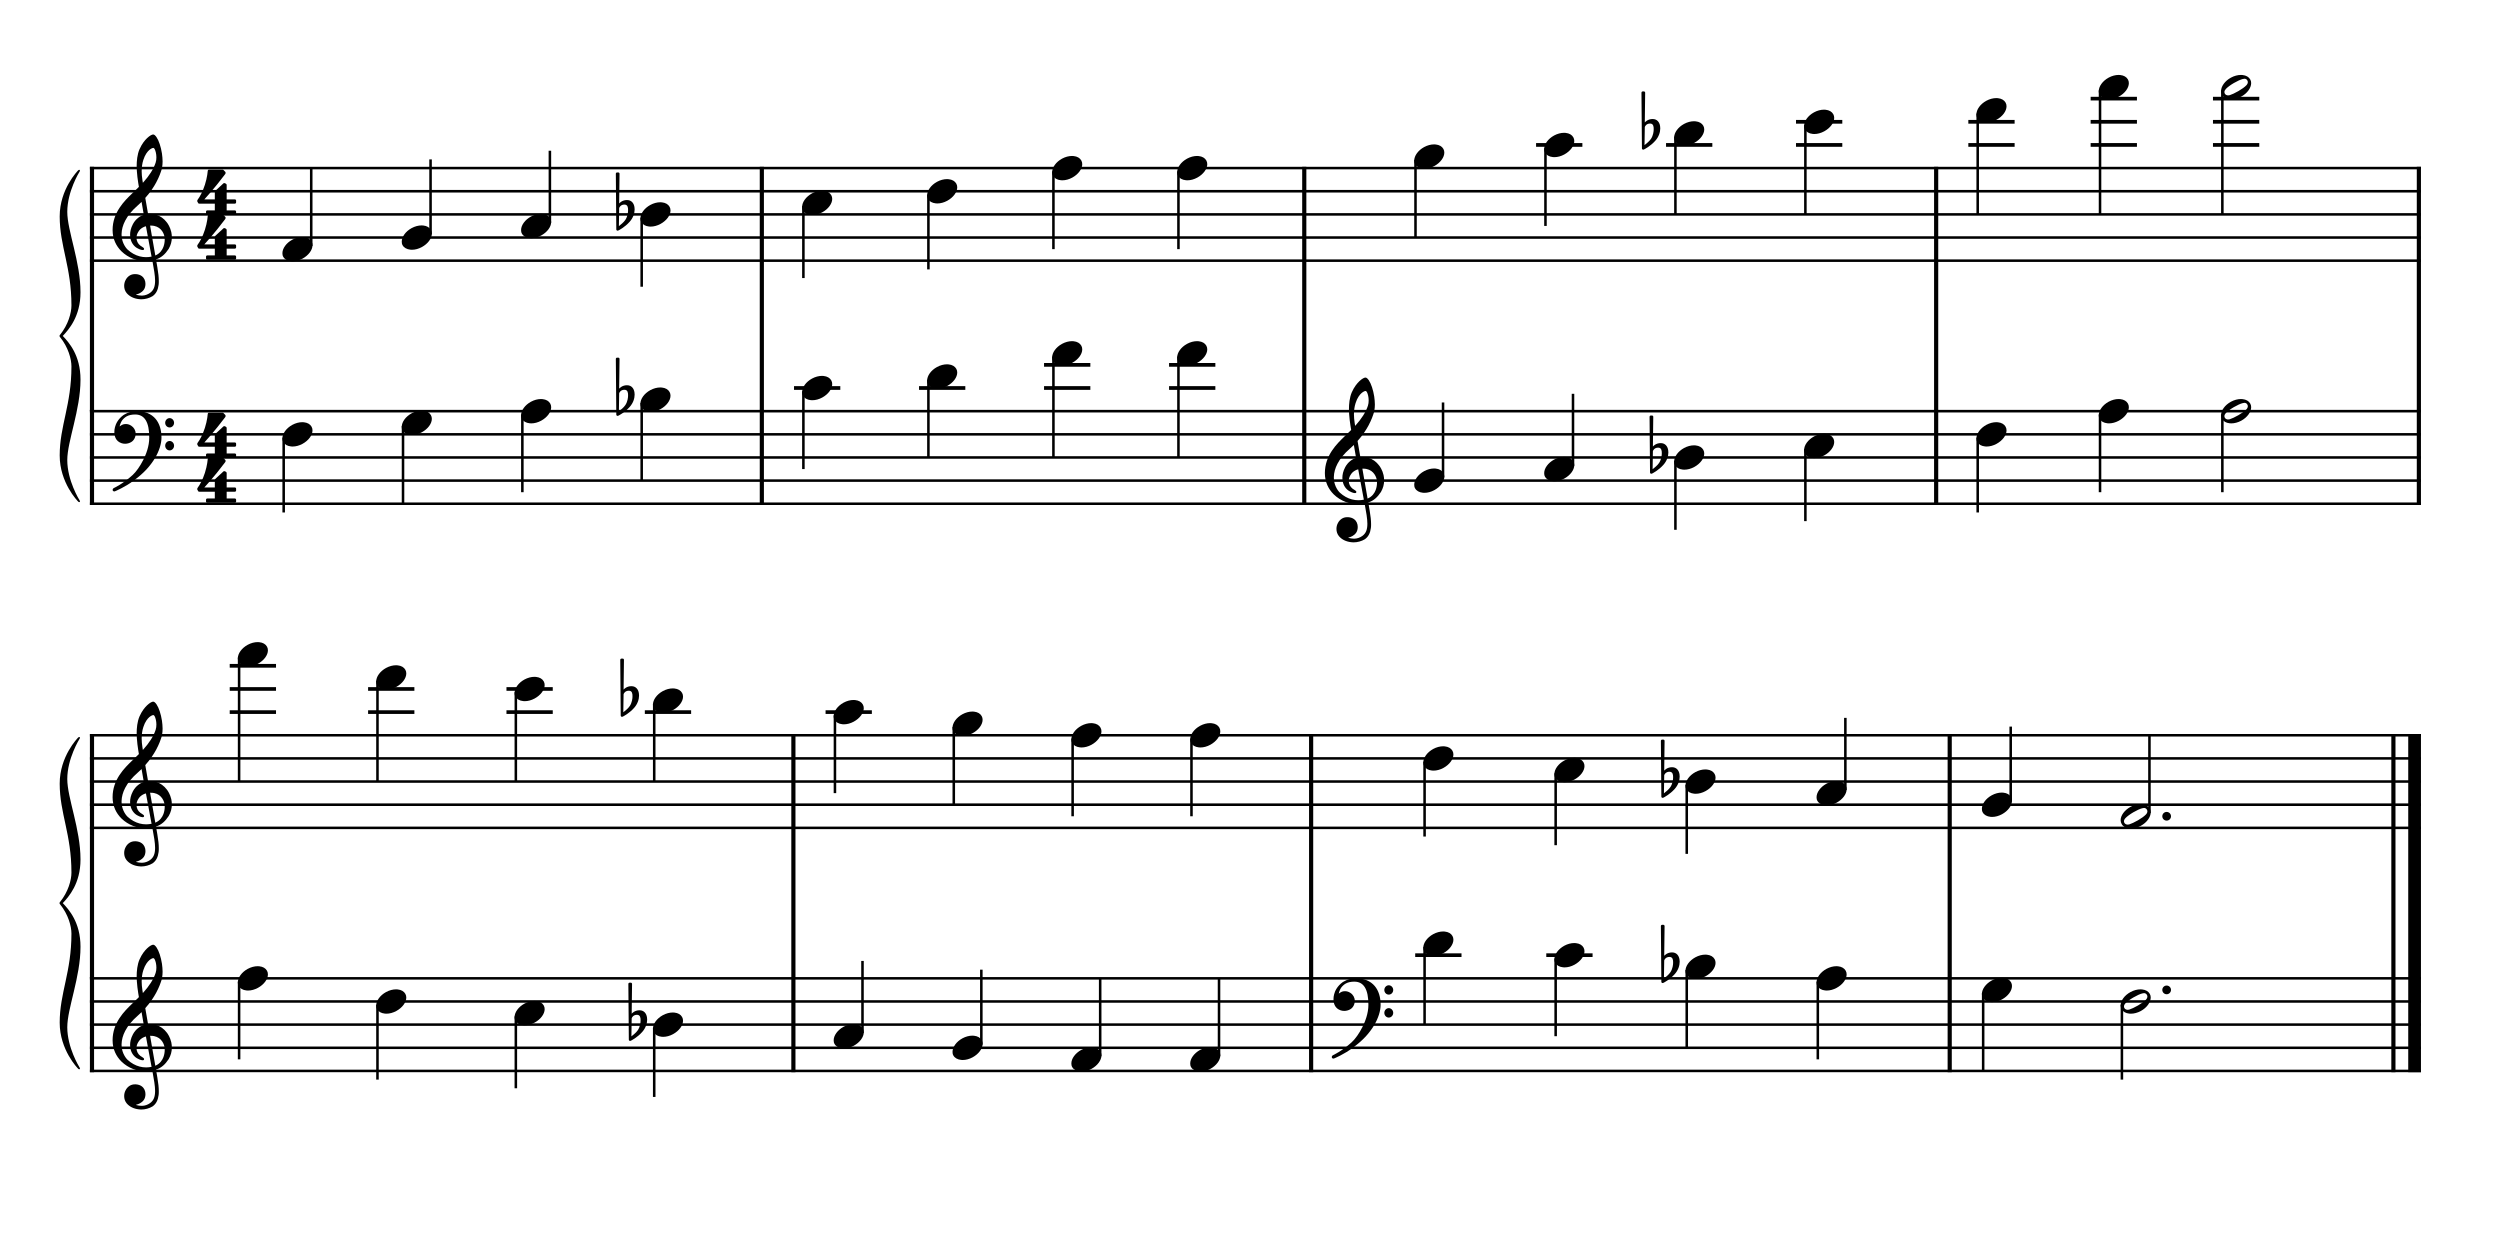 <?xml version="1.0" encoding="UTF-8" standalone="no"?>
<svg width="1000px" height="500px" viewBox="150 650 2700 1000" xmlns="http://www.w3.org/2000/svg" xmlns:xlink="http://www.w3.org/1999/xlink" version="1.2" baseProfile="tiny">
 xmlns="http://www.w3.org/2000/svg" xmlns:xlink="http://www.w3.org/1999/xlink" version="1.2" baseProfile="tiny">
<title>exercises_scores (15)</title>
<desc>Generated by MuseScore 3.6.0</desc>
<polyline class="StaffLines" fill="none" stroke="#000000" stroke-width="2.75" stroke-linejoin="bevel" points="247.099,656.536 2764.63,656.536"/>
<polyline class="StaffLines" fill="none" stroke="#000000" stroke-width="2.75" stroke-linejoin="bevel" points="247.099,681.538 2764.63,681.538"/>
<polyline class="StaffLines" fill="none" stroke="#000000" stroke-width="2.75" stroke-linejoin="bevel" points="247.099,706.539 2764.63,706.539"/>
<polyline class="StaffLines" fill="none" stroke="#000000" stroke-width="2.75" stroke-linejoin="bevel" points="247.099,731.541 2764.63,731.541"/>
<polyline class="StaffLines" fill="none" stroke="#000000" stroke-width="2.75" stroke-linejoin="bevel" points="247.099,756.542 2764.63,756.542"/>
<polyline class="StaffLines" fill="none" stroke="#000000" stroke-width="2.75" stroke-linejoin="bevel" points="247.099,919.053 2764.63,919.053"/>
<polyline class="StaffLines" fill="none" stroke="#000000" stroke-width="2.75" stroke-linejoin="bevel" points="247.099,944.054 2764.63,944.054"/>
<polyline class="StaffLines" fill="none" stroke="#000000" stroke-width="2.75" stroke-linejoin="bevel" points="247.099,969.056 2764.63,969.056"/>
<polyline class="StaffLines" fill="none" stroke="#000000" stroke-width="2.75" stroke-linejoin="bevel" points="247.099,994.057 2764.63,994.057"/>
<polyline class="StaffLines" fill="none" stroke="#000000" stroke-width="2.75" stroke-linejoin="bevel" points="247.099,1019.06 2764.63,1019.06"/>
<polyline class="StaffLines" fill="none" stroke="#000000" stroke-width="2.75" stroke-linejoin="bevel" points="247.099,1269.07 2764.63,1269.07"/>
<polyline class="StaffLines" fill="none" stroke="#000000" stroke-width="2.75" stroke-linejoin="bevel" points="247.099,1294.08 2764.63,1294.08"/>
<polyline class="StaffLines" fill="none" stroke="#000000" stroke-width="2.75" stroke-linejoin="bevel" points="247.099,1319.08 2764.63,1319.08"/>
<polyline class="StaffLines" fill="none" stroke="#000000" stroke-width="2.75" stroke-linejoin="bevel" points="247.099,1344.08 2764.63,1344.08"/>
<polyline class="StaffLines" fill="none" stroke="#000000" stroke-width="2.75" stroke-linejoin="bevel" points="247.099,1369.08 2764.63,1369.08"/>
<polyline class="StaffLines" fill="none" stroke="#000000" stroke-width="2.75" stroke-linejoin="bevel" points="247.099,1531.59 2764.63,1531.59"/>
<polyline class="StaffLines" fill="none" stroke="#000000" stroke-width="2.75" stroke-linejoin="bevel" points="247.099,1556.59 2764.63,1556.59"/>
<polyline class="StaffLines" fill="none" stroke="#000000" stroke-width="2.75" stroke-linejoin="bevel" points="247.099,1581.59 2764.63,1581.59"/>
<polyline class="StaffLines" fill="none" stroke="#000000" stroke-width="2.75" stroke-linejoin="bevel" points="247.099,1606.6 2764.63,1606.6"/>
<polyline class="StaffLines" fill="none" stroke="#000000" stroke-width="2.75" stroke-linejoin="bevel" points="247.099,1631.6 2764.63,1631.6"/>
<path class="Text" d="M242.312,213.137 L240.092,213.137 L237.692,216.737 C234.812,214.037 231.032,212.597 226.772,212.597 C218.852,212.597 213.632,217.577 213.632,225.137 C213.632,231.677 216.872,234.917 225.692,237.197 L231.392,238.637 C235.832,239.777 236.252,239.897 237.512,240.857 C239.312,242.237 240.272,244.217 240.272,246.557 C240.272,248.957 239.372,250.937 237.572,252.617 C235.592,254.297 233.612,254.957 230.312,254.957 C225.872,254.957 222.692,253.577 219.872,250.457 C217.352,247.697 216.092,244.817 215.192,240.197 L212.612,240.197 L212.852,257.297 L215.192,257.297 L217.892,253.217 C221.912,256.517 225.212,257.717 230.492,257.717 C239.312,257.717 244.952,252.557 244.952,244.517 C244.952,240.737 243.752,237.617 241.352,235.337 C239.732,233.777 237.392,232.757 232.592,231.557 L226.172,229.937 C220.832,228.557 218.312,226.217 218.312,222.557 C218.312,218.357 221.732,215.477 226.832,215.477 C231.032,215.477 234.452,217.277 236.852,220.697 C238.592,223.157 239.732,225.677 240.452,228.737 L243.032,228.737 L242.312,213.137 M271.162,247.997 C269.242,252.317 267.202,254.057 264.082,254.057 C259.282,254.057 256.282,249.677 256.282,242.657 C256.282,235.337 259.222,230.537 263.662,230.537 C265.462,230.537 267.022,231.377 267.022,232.337 C267.022,232.517 266.962,232.697 266.662,233.057 C265.702,234.197 265.462,234.797 265.462,235.817 C265.462,237.797 266.962,239.177 269.062,239.177 C271.222,239.177 272.722,237.497 272.722,235.097 C272.722,231.017 268.702,227.957 263.362,227.957 C255.562,227.957 249.982,234.317 249.982,243.317 C249.982,251.837 255.082,257.717 262.522,257.717 C267.862,257.717 270.922,255.257 273.502,248.897 L271.162,247.997 M301.75,237.497 C301.75,233.717 301.09,231.797 299.35,230.357 C297.37,228.737 294.43,227.957 290.59,227.957 C283.81,227.957 278.89,231.137 278.89,235.517 C278.89,237.737 280.27,239.177 282.37,239.177 C284.29,239.177 285.61,237.917 285.61,236.117 C285.61,235.337 285.31,234.497 284.71,233.657 C284.35,233.237 284.29,233.117 284.29,232.817 C284.29,231.617 286.69,230.537 289.57,230.537 C291.49,230.537 293.59,231.137 294.55,232.037 C295.69,232.997 296.11,234.437 296.11,237.137 L296.11,239.477 C289.87,240.557 287.89,241.037 284.95,242.177 C279.73,244.097 277.27,246.857 277.27,250.697 C277.27,255.017 280.63,257.717 285.97,257.717 C290.11,257.717 293.83,256.037 296.41,252.977 C297.37,256.037 298.87,257.237 301.69,257.237 C304.39,257.237 307.21,255.497 307.21,253.757 C307.21,253.337 306.97,253.037 306.61,253.037 C306.37,253.037 306.13,253.097 305.71,253.277 C304.87,253.637 304.51,253.697 304.03,253.697 C302.35,253.697 301.75,252.617 301.75,249.557 L301.75,237.497 M296.11,244.817 C296.11,248.417 295.93,249.257 294.91,250.817 C293.41,253.037 290.71,254.537 288.07,254.537 C285.31,254.537 283.33,252.557 283.33,249.857 C283.33,247.337 284.59,245.537 287.23,244.277 C289.09,243.437 291.43,242.837 296.11,242.057 L296.11,244.817 M320.229,212.597 L309.129,213.257 L309.129,215.837 L312.069,215.837 C314.289,215.897 314.589,216.257 314.589,218.837 L314.589,249.437 L314.589,252.257 C314.529,253.157 314.469,253.517 314.229,253.817 C313.809,254.357 312.669,254.597 310.089,254.657 L309.669,254.657 L309.669,256.817 L325.209,256.817 L325.209,254.657 L324.789,254.657 C320.769,254.537 320.229,254.237 320.229,252.077 L320.229,249.437 L320.229,212.597 M354.78,243.317 C354.84,234.317 349.74,227.957 342.42,227.957 C334.74,227.957 328.98,234.617 328.98,243.617 C328.98,252.077 334.44,257.717 342.54,257.717 C348.3,257.717 352.32,254.897 354.78,249.197 L352.68,248.057 C350.22,252.677 347.7,254.477 343.68,254.477 C340.62,254.477 338.4,253.217 336.84,250.517 C335.76,248.717 335.28,246.617 335.34,243.317 L354.78,243.317 M335.4,240.737 C335.4,238.877 335.64,237.557 336.24,235.877 C337.5,232.277 339.42,230.537 342.36,230.537 C345.96,230.537 348.36,233.717 348.36,238.577 C348.36,240.257 347.82,240.737 345.9,240.737 L335.4,240.737 M366.601,250.157 C364.501,250.157 362.821,251.837 362.821,253.877 C362.821,255.977 364.501,257.657 366.541,257.657 C368.641,257.657 370.321,255.977 370.321,253.877 C370.321,251.837 368.641,250.157 366.601,250.157 M366.601,228.437 C364.501,228.437 362.821,230.117 362.821,232.217 C362.821,234.257 364.501,235.937 366.541,235.937 C368.641,235.937 370.321,234.257 370.321,232.157 C370.321,230.117 368.641,228.437 366.601,228.437 M428.445,213.497 L392.745,213.497 L392.745,216.317 L393.825,216.317 C397.245,216.377 398.385,216.557 398.865,217.157 C399.225,217.697 399.225,217.817 399.225,220.877 L399.225,249.437 C399.225,252.497 399.225,252.617 398.865,253.157 C398.385,253.757 397.245,253.997 393.825,253.997 L392.745,253.997 L392.745,256.817 L413.325,256.817 L413.325,253.997 L411.345,253.997 C407.925,253.997 406.785,253.757 406.305,253.157 C405.945,252.617 405.945,252.437 405.945,249.437 L405.945,235.817 L407.145,235.817 C413.325,235.577 415.545,237.797 415.785,244.457 L418.605,244.457 L418.605,224.777 L415.785,224.777 C415.425,230.657 413.085,232.937 407.385,232.997 L405.945,232.997 L405.945,219.317 C405.885,216.797 406.485,216.377 409.725,216.317 L412.485,216.317 C422.325,216.257 424.785,218.477 426.645,228.797 L429.285,228.797 L428.445,213.497 M459.752,228.857 L449.072,229.517 L449.072,232.097 L451.532,232.097 C453.812,232.157 454.112,232.517 454.112,235.097 L454.112,249.437 L454.112,251.777 L454.112,252.257 C454.052,253.157 453.992,253.517 453.752,253.817 C453.332,254.357 452.192,254.597 449.612,254.657 L449.372,254.657 L449.372,256.817 L464.492,256.817 L464.492,254.657 L464.252,254.657 C460.292,254.537 459.752,254.237 459.752,252.017 L459.752,249.437 L459.752,240.917 C459.752,235.577 462.692,231.617 466.592,231.617 C470.012,231.617 471.752,234.077 471.752,238.937 L471.752,249.437 L471.752,252.317 C471.692,253.097 471.632,253.517 471.332,253.817 C470.972,254.357 469.772,254.597 467.192,254.657 L466.952,254.657 L466.952,256.817 L482.132,256.817 L482.132,254.657 L481.892,254.657 C477.932,254.537 477.392,254.237 477.392,252.077 L477.392,249.437 L477.392,241.457 C477.392,235.457 480.092,231.617 484.292,231.617 C487.712,231.617 489.392,234.197 489.392,239.597 L489.392,249.437 L489.392,252.257 C489.332,253.097 489.272,253.517 488.972,253.817 C488.612,254.357 487.412,254.597 484.832,254.657 L484.592,254.657 L484.592,256.817 L499.772,256.817 L499.772,254.657 L499.532,254.657 C495.572,254.537 495.032,254.237 495.032,252.017 L495.032,249.437 L495.032,238.397 C495.032,234.677 494.672,233.417 493.112,231.377 C491.372,229.157 488.912,227.957 486.032,227.957 C482.132,227.957 479.252,229.817 476.672,233.957 C475.652,230.357 472.412,227.957 468.392,227.957 C464.732,227.957 462.092,229.697 459.752,233.477 L459.752,228.857 M528.14,237.497 C528.14,233.717 527.48,231.797 525.74,230.357 C523.76,228.737 520.82,227.957 516.98,227.957 C510.2,227.957 505.28,231.137 505.28,235.517 C505.28,237.737 506.66,239.177 508.76,239.177 C510.68,239.177 512,237.917 512,236.117 C512,235.337 511.7,234.497 511.1,233.657 C510.74,233.237 510.68,233.117 510.68,232.817 C510.68,231.617 513.08,230.537 515.96,230.537 C517.88,230.537 519.98,231.137 520.94,232.037 C522.08,232.997 522.5,234.437 522.5,237.137 L522.5,239.477 C516.26,240.557 514.28,241.037 511.34,242.177 C506.12,244.097 503.66,246.857 503.66,250.697 C503.66,255.017 507.02,257.717 512.36,257.717 C516.5,257.717 520.22,256.037 522.8,252.977 C523.76,256.037 525.26,257.237 528.08,257.237 C530.78,257.237 533.6,255.497 533.6,253.757 C533.6,253.337 533.36,253.037 533,253.037 C532.76,253.037 532.52,253.097 532.1,253.277 C531.26,253.637 530.9,253.697 530.42,253.697 C528.74,253.697 528.14,252.617 528.14,249.557 L528.14,237.497 M522.5,244.817 C522.5,248.417 522.32,249.257 521.3,250.817 C519.8,253.037 517.1,254.537 514.46,254.537 C511.7,254.537 509.72,252.557 509.72,249.857 C509.72,247.337 510.98,245.537 513.62,244.277 C515.48,243.437 517.82,242.837 522.5,242.057 L522.5,244.817 M545.065,228.857 L533.365,229.517 L533.365,232.097 L536.845,232.097 C539.125,232.157 539.425,232.517 539.425,235.097 L539.425,255.437 C539.425,260.297 539.125,262.577 538.285,264.317 C537.685,265.517 536.305,266.417 534.985,266.417 C534.145,266.417 533.485,266.057 533.485,265.637 C533.485,265.397 533.545,265.277 533.785,264.677 C534.085,264.077 534.205,263.657 534.205,263.237 C534.205,261.737 532.765,260.417 531.085,260.417 C529.165,260.417 527.725,261.917 527.725,264.017 C527.725,266.957 530.425,268.937 534.445,268.937 C537.805,268.937 540.865,267.497 542.605,265.037 C544.465,262.397 545.065,259.337 545.065,252.557 L545.065,228.857 M542.245,213.917 C540.325,213.917 538.765,215.477 538.765,217.397 C538.765,219.317 540.325,220.877 542.185,220.877 C544.165,220.877 545.725,219.317 545.725,217.397 C545.725,215.477 544.165,213.917 542.245,213.917 M565.515,227.957 C558.135,227.957 552.435,234.497 552.435,242.897 C552.435,251.117 558.195,257.717 565.395,257.717 C572.595,257.717 578.355,251.117 578.355,242.837 C578.355,234.617 572.595,227.957 565.515,227.957 M565.515,230.537 C569.715,230.537 572.055,234.917 572.055,242.837 C572.055,250.817 569.715,255.137 565.395,255.137 C561.075,255.137 558.735,250.817 558.735,242.897 C558.735,234.737 561.015,230.537 565.515,230.537 M592.275,228.857 L581.655,229.517 L581.655,232.097 L584.115,232.097 C586.395,232.157 586.695,232.517 586.695,235.097 L586.695,249.437 L586.695,252.257 C586.635,253.157 586.575,253.517 586.335,253.817 C585.915,254.357 584.715,254.597 582.135,254.657 L581.895,254.657 L581.895,256.817 L597.915,256.817 L597.915,254.657 L596.835,254.657 C592.815,254.537 592.275,254.237 592.275,252.077 L592.275,249.437 L592.275,248.837 C592.335,238.757 595.935,231.077 600.615,230.837 C599.775,231.797 599.535,232.397 599.535,233.537 C599.535,235.457 600.915,236.837 602.835,236.837 C605.055,236.837 606.495,235.217 606.495,232.817 C606.495,229.877 604.455,227.957 601.275,227.957 C597.495,227.957 594.255,230.957 592.275,236.297 L592.275,228.857 "/>
<polyline class="BarLine" fill="none" stroke="#000000" stroke-width="4.50" stroke-linejoin="bevel" points="249.349,917.677 249.349,1020.43"/>
<polyline class="BarLine" fill="none" stroke="#000000" stroke-width="4.50" stroke-linejoin="bevel" points="972.784,917.677 972.784,1020.43"/>
<polyline class="BarLine" fill="none" stroke="#000000" stroke-width="4.50" stroke-linejoin="bevel" points="1558.61,917.677 1558.61,1020.43"/>
<polyline class="BarLine" fill="none" stroke="#000000" stroke-width="4.50" stroke-linejoin="bevel" points="2241.05,917.677 2241.05,1020.43"/>
<polyline class="BarLine" fill="none" stroke="#000000" stroke-width="4.50" stroke-linejoin="bevel" points="2762.38,917.677 2762.38,1020.43"/>
<polyline class="BarLine" fill="none" stroke="#000000" stroke-width="4.50" stroke-linejoin="bevel" points="249.349,1530.22 249.349,1632.97"/>
<polyline class="BarLine" fill="none" stroke="#000000" stroke-width="4.50" stroke-linejoin="bevel" points="1006.86,1530.22 1006.86,1632.97"/>
<polyline class="BarLine" fill="none" stroke="#000000" stroke-width="4.50" stroke-linejoin="bevel" points="1566.02,1530.22 1566.02,1632.97"/>
<polyline class="BarLine" fill="none" stroke="#000000" stroke-width="4.50" stroke-linejoin="bevel" points="2255.68,1530.22 2255.68,1632.97"/>
<polyline class="BarLine" fill="none" stroke="#000000" stroke-width="4.50" stroke-linejoin="bevel" points="2734.88,1530.22 2734.88,1632.97"/>
<polyline class="BarLine" fill="none" stroke="#000000" stroke-width="13.75" stroke-linejoin="bevel" points="2757.76,1530.22 2757.76,1632.97"/>
<polyline class="BarLine" fill="none" stroke="#000000" stroke-width="4.50" stroke-linejoin="bevel" points="249.349,655.161 249.349,919.053"/>
<polyline class="BarLine" fill="none" stroke="#000000" stroke-width="4.50" stroke-linejoin="bevel" points="972.784,655.161 972.784,919.053"/>
<polyline class="BarLine" fill="none" stroke="#000000" stroke-width="4.50" stroke-linejoin="bevel" points="1558.61,655.161 1558.61,919.053"/>
<polyline class="BarLine" fill="none" stroke="#000000" stroke-width="4.50" stroke-linejoin="bevel" points="2241.05,655.161 2241.05,919.053"/>
<polyline class="BarLine" fill="none" stroke="#000000" stroke-width="4.50" stroke-linejoin="bevel" points="2762.38,655.161 2762.38,919.053"/>
<polyline class="BarLine" fill="none" stroke="#000000" stroke-width="4.50" stroke-linejoin="bevel" points="249.349,1267.7 249.349,1531.59"/>
<polyline class="BarLine" fill="none" stroke="#000000" stroke-width="4.50" stroke-linejoin="bevel" points="1006.86,1267.7 1006.86,1531.59"/>
<polyline class="BarLine" fill="none" stroke="#000000" stroke-width="4.50" stroke-linejoin="bevel" points="1566.02,1267.7 1566.02,1531.59"/>
<polyline class="BarLine" fill="none" stroke="#000000" stroke-width="4.50" stroke-linejoin="bevel" points="2255.68,1267.7 2255.68,1531.59"/>
<polyline class="BarLine" fill="none" stroke="#000000" stroke-width="4.50" stroke-linejoin="bevel" points="2734.88,1267.7 2734.88,1531.59"/>
<polyline class="BarLine" fill="none" stroke="#000000" stroke-width="13.75" stroke-linejoin="bevel" points="2757.76,1267.7 2757.76,1531.59"/>
<path class="Accidental" d="M835.202,898.652 C834.602,894.752 832.202,891.052 827.102,891.052 C822.102,891.052 819.202,894.152 818.702,894.752 L819.102,862.652 C819.102,861.852 818.502,861.252 817.702,861.252 L816.502,861.252 C815.702,861.252 815.102,861.852 815.102,862.652 L815.602,922.752 C815.602,923.552 816.202,924.152 817.002,924.152 C817.202,924.152 817.602,924.052 817.802,923.952 C818.202,923.752 824.702,920.552 830.102,914.452 C833.902,910.152 835.402,905.252 835.402,901.152 C835.402,900.252 835.302,899.452 835.202,898.652 M828.302,902.552 C828.302,904.052 827.902,908.652 825.402,912.452 C823.702,915.052 820.302,917.752 818.402,919.252 L818.702,899.752 C818.902,898.852 820.402,895.952 824.402,895.952 C828.002,895.952 828.302,899.352 828.302,901.452 L828.302,902.552 "/>
<path class="Accidental" d="M1951.63,961.156 C1951.03,957.256 1948.63,953.556 1943.53,953.556 C1938.53,953.556 1935.63,956.656 1935.13,957.256 L1935.53,925.156 C1935.53,924.356 1934.93,923.756 1934.13,923.756 L1932.93,923.756 C1932.13,923.756 1931.53,924.356 1931.53,925.156 L1932.03,985.256 C1932.03,986.056 1932.63,986.656 1933.43,986.656 C1933.63,986.656 1934.03,986.556 1934.23,986.456 C1934.63,986.256 1941.13,983.056 1946.53,976.956 C1950.33,972.656 1951.83,967.756 1951.83,963.656 C1951.83,962.756 1951.73,961.956 1951.63,961.156 M1944.73,965.056 C1944.73,966.556 1944.33,971.156 1941.83,974.956 C1940.13,977.556 1936.73,980.256 1934.83,981.756 L1935.13,962.256 C1935.33,961.356 1936.83,958.456 1940.83,958.456 C1944.43,958.456 1944.73,961.856 1944.73,963.956 L1944.73,965.056 "/>
<path class="Accidental" d="M848.724,1573.69 C848.124,1569.79 845.724,1566.09 840.624,1566.09 C835.624,1566.09 832.724,1569.19 832.224,1569.79 L832.624,1537.69 C832.624,1536.89 832.024,1536.29 831.224,1536.29 L830.024,1536.29 C829.224,1536.29 828.624,1536.89 828.624,1537.69 L829.124,1597.79 C829.124,1598.59 829.724,1599.19 830.524,1599.19 C830.724,1599.19 831.124,1599.09 831.324,1598.99 C831.724,1598.79 838.224,1595.59 843.624,1589.49 C847.424,1585.19 848.924,1580.29 848.924,1576.19 C848.924,1575.29 848.824,1574.49 848.724,1573.69 M841.824,1577.59 C841.824,1579.09 841.424,1583.69 838.924,1587.49 C837.224,1590.09 833.824,1592.79 831.924,1594.29 L832.224,1574.79 C832.424,1573.89 833.924,1570.99 837.924,1570.99 C841.524,1570.99 841.824,1574.39 841.824,1576.49 L841.824,1577.59 "/>
<path class="Accidental" d="M1963.85,1511.19 C1963.25,1507.29 1960.85,1503.59 1955.75,1503.59 C1950.75,1503.59 1947.85,1506.69 1947.35,1507.29 L1947.75,1475.19 C1947.75,1474.39 1947.15,1473.79 1946.35,1473.79 L1945.15,1473.79 C1944.35,1473.79 1943.75,1474.39 1943.75,1475.19 L1944.25,1535.29 C1944.25,1536.09 1944.85,1536.69 1945.65,1536.69 C1945.85,1536.69 1946.25,1536.59 1946.45,1536.49 C1946.85,1536.29 1953.35,1533.09 1958.75,1526.99 C1962.55,1522.69 1964.05,1517.79 1964.05,1513.69 C1964.05,1512.79 1963.95,1511.99 1963.85,1511.19 M1956.95,1515.09 C1956.95,1516.59 1956.55,1521.19 1954.05,1524.99 C1952.35,1527.59 1948.95,1530.29 1947.05,1531.79 L1947.35,1512.29 C1947.55,1511.39 1949.05,1508.49 1953.05,1508.49 C1956.65,1508.49 1956.95,1511.89 1956.95,1513.99 L1956.95,1515.09 "/>
<path class="Accidental" d="M835.202,698.639 C834.602,694.739 832.202,691.039 827.102,691.039 C822.102,691.039 819.202,694.139 818.702,694.739 L819.102,662.639 C819.102,661.839 818.502,661.239 817.702,661.239 L816.502,661.239 C815.702,661.239 815.102,661.839 815.102,662.639 L815.602,722.739 C815.602,723.539 816.202,724.139 817.002,724.139 C817.202,724.139 817.602,724.039 817.802,723.939 C818.202,723.739 824.702,720.539 830.102,714.439 C833.902,710.139 835.402,705.239 835.402,701.139 C835.402,700.239 835.302,699.439 835.202,698.639 M828.302,702.539 C828.302,704.039 827.902,708.639 825.402,712.439 C823.702,715.039 820.302,717.739 818.402,719.239 L818.702,699.739 C818.902,698.839 820.402,695.939 824.402,695.939 C828.002,695.939 828.302,699.339 828.302,701.439 L828.302,702.539 "/>
<path class="Accidental" d="M1942.88,611.134 C1942.28,607.234 1939.88,603.534 1934.78,603.534 C1929.78,603.534 1926.88,606.634 1926.38,607.234 L1926.78,575.134 C1926.78,574.334 1926.18,573.734 1925.38,573.734 L1924.18,573.734 C1923.38,573.734 1922.78,574.334 1922.78,575.134 L1923.28,635.234 C1923.28,636.034 1923.88,636.634 1924.68,636.634 C1924.88,636.634 1925.28,636.534 1925.48,636.434 C1925.88,636.234 1932.38,633.034 1937.78,626.934 C1941.58,622.634 1943.08,617.734 1943.08,613.634 C1943.08,612.734 1942.98,611.934 1942.88,611.134 M1935.98,615.034 C1935.98,616.534 1935.58,621.134 1933.08,624.934 C1931.38,627.534 1927.98,630.234 1926.08,631.734 L1926.38,612.234 C1926.58,611.334 1928.08,608.434 1932.08,608.434 C1935.68,608.434 1935.98,611.834 1935.98,613.934 L1935.98,615.034 "/>
<path class="Accidental" d="M839.974,1223.67 C839.374,1219.77 836.974,1216.07 831.874,1216.07 C826.874,1216.07 823.974,1219.17 823.474,1219.77 L823.874,1187.67 C823.874,1186.87 823.274,1186.27 822.474,1186.27 L821.274,1186.27 C820.474,1186.27 819.874,1186.87 819.874,1187.67 L820.374,1247.77 C820.374,1248.57 820.974,1249.17 821.774,1249.17 C821.974,1249.17 822.374,1249.07 822.574,1248.97 C822.974,1248.77 829.474,1245.57 834.874,1239.47 C838.674,1235.17 840.174,1230.27 840.174,1226.17 C840.174,1225.27 840.074,1224.47 839.974,1223.67 M833.074,1227.57 C833.074,1229.07 832.674,1233.67 830.174,1237.47 C828.474,1240.07 825.074,1242.77 823.174,1244.27 L823.474,1224.77 C823.674,1223.87 825.174,1220.97 829.174,1220.97 C832.774,1220.97 833.074,1224.37 833.074,1226.47 L833.074,1227.57 "/>
<path class="Accidental" d="M1963.85,1311.18 C1963.25,1307.28 1960.85,1303.58 1955.75,1303.58 C1950.75,1303.58 1947.85,1306.68 1947.35,1307.28 L1947.75,1275.18 C1947.75,1274.38 1947.15,1273.78 1946.35,1273.78 L1945.15,1273.78 C1944.35,1273.78 1943.75,1274.38 1943.75,1275.18 L1944.25,1335.28 C1944.25,1336.08 1944.85,1336.68 1945.65,1336.68 C1945.85,1336.68 1946.25,1336.58 1946.45,1336.48 C1946.85,1336.28 1953.35,1333.08 1958.75,1326.98 C1962.55,1322.68 1964.05,1317.78 1964.05,1313.68 C1964.05,1312.78 1963.95,1311.98 1963.85,1311.18 M1956.95,1315.08 C1956.95,1316.58 1956.55,1321.18 1954.05,1324.98 C1952.35,1327.58 1948.95,1330.28 1947.05,1331.78 L1947.35,1312.28 C1947.55,1311.38 1949.05,1308.48 1953.05,1308.48 C1956.65,1308.48 1956.95,1311.88 1956.95,1313.98 L1956.95,1315.08 "/>
<polyline class="LedgerLine" fill="none" stroke="#000000" stroke-width="4.00" stroke-linejoin="bevel" points="1007.54,894.051 1057.53,894.051"/>
<polyline class="LedgerLine" fill="none" stroke="#000000" stroke-width="4.00" stroke-linejoin="bevel" points="1142.55,894.051 1192.55,894.051"/>
<polyline class="LedgerLine" fill="none" stroke="#000000" stroke-width="4.00" stroke-linejoin="bevel" points="1277.57,894.051 1327.57,894.051"/>
<polyline class="LedgerLine" fill="none" stroke="#000000" stroke-width="4.00" stroke-linejoin="bevel" points="1277.57,869.049 1327.57,869.049"/>
<polyline class="LedgerLine" fill="none" stroke="#000000" stroke-width="4.00" stroke-linejoin="bevel" points="1412.59,894.051 1462.59,894.051"/>
<polyline class="LedgerLine" fill="none" stroke="#000000" stroke-width="4.00" stroke-linejoin="bevel" points="1412.59,869.049 1462.59,869.049"/>
<polyline class="LedgerLine" fill="none" stroke="#000000" stroke-width="4.00" stroke-linejoin="bevel" points="1678.42,1506.59 1728.42,1506.59"/>
<polyline class="LedgerLine" fill="none" stroke="#000000" stroke-width="4.00" stroke-linejoin="bevel" points="1819.99,1506.59 1869.98,1506.59"/>
<polyline class="LedgerLine" fill="none" stroke="#000000" stroke-width="4.00" stroke-linejoin="bevel" points="1808.97,631.534 1858.97,631.534"/>
<polyline class="LedgerLine" fill="none" stroke="#000000" stroke-width="4.00" stroke-linejoin="bevel" points="1949.33,631.534 1999.32,631.534"/>
<polyline class="LedgerLine" fill="none" stroke="#000000" stroke-width="4.00" stroke-linejoin="bevel" points="2089.69,631.534 2139.68,631.534"/>
<polyline class="LedgerLine" fill="none" stroke="#000000" stroke-width="4.00" stroke-linejoin="bevel" points="2089.69,606.533 2139.68,606.533"/>
<polyline class="LedgerLine" fill="none" stroke="#000000" stroke-width="4.00" stroke-linejoin="bevel" points="2275.8,631.534 2325.79,631.534"/>
<polyline class="LedgerLine" fill="none" stroke="#000000" stroke-width="4.00" stroke-linejoin="bevel" points="2275.8,606.533 2325.79,606.533"/>
<polyline class="LedgerLine" fill="none" stroke="#000000" stroke-width="4.00" stroke-linejoin="bevel" points="2407.9,631.534 2457.9,631.534"/>
<polyline class="LedgerLine" fill="none" stroke="#000000" stroke-width="4.00" stroke-linejoin="bevel" points="2407.9,606.533 2457.9,606.533"/>
<polyline class="LedgerLine" fill="none" stroke="#000000" stroke-width="4.00" stroke-linejoin="bevel" points="2407.9,581.531 2457.9,581.531"/>
<polyline class="LedgerLine" fill="none" stroke="#000000" stroke-width="4.00" stroke-linejoin="bevel" points="2540.01,631.534 2590.01,631.534"/>
<polyline class="LedgerLine" fill="none" stroke="#000000" stroke-width="4.00" stroke-linejoin="bevel" points="2540.01,606.533 2590.01,606.533"/>
<polyline class="LedgerLine" fill="none" stroke="#000000" stroke-width="4.00" stroke-linejoin="bevel" points="2540.01,581.531 2590.01,581.531"/>
<polyline class="LedgerLine" fill="none" stroke="#000000" stroke-width="4.00" stroke-linejoin="bevel" points="398.1,1244.07 448.096,1244.07"/>
<polyline class="LedgerLine" fill="none" stroke="#000000" stroke-width="4.00" stroke-linejoin="bevel" points="398.1,1219.07 448.096,1219.07"/>
<polyline class="LedgerLine" fill="none" stroke="#000000" stroke-width="4.00" stroke-linejoin="bevel" points="398.1,1194.07 448.096,1194.07"/>
<polyline class="LedgerLine" fill="none" stroke="#000000" stroke-width="4.00" stroke-linejoin="bevel" points="547.541,1244.07 597.536,1244.07"/>
<polyline class="LedgerLine" fill="none" stroke="#000000" stroke-width="4.00" stroke-linejoin="bevel" points="547.541,1219.07 597.536,1219.07"/>
<polyline class="LedgerLine" fill="none" stroke="#000000" stroke-width="4.00" stroke-linejoin="bevel" points="696.981,1244.07 746.977,1244.07"/>
<polyline class="LedgerLine" fill="none" stroke="#000000" stroke-width="4.00" stroke-linejoin="bevel" points="696.981,1219.07 746.977,1219.07"/>
<polyline class="LedgerLine" fill="none" stroke="#000000" stroke-width="4.00" stroke-linejoin="bevel" points="846.422,1244.07 896.417,1244.07"/>
<polyline class="LedgerLine" fill="none" stroke="#000000" stroke-width="4.00" stroke-linejoin="bevel" points="1041.62,1244.07 1091.61,1244.07"/>
<polyline class="Stem" fill="none" stroke="#000000" stroke-width="2.75" stroke-linejoin="bevel" points="456.377,947.574 456.377,1028.43"/>
<polyline class="Stem" fill="none" stroke="#000000" stroke-width="2.75" stroke-linejoin="bevel" points="585.26,935.074 585.26,1019.06"/>
<polyline class="Stem" fill="none" stroke="#000000" stroke-width="2.75" stroke-linejoin="bevel" points="714.143,922.573 714.143,1006.56"/>
<polyline class="Stem" fill="none" stroke="#000000" stroke-width="2.75" stroke-linejoin="bevel" points="843.026,910.072 843.026,994.057"/>
<polyline class="Stem" fill="none" stroke="#000000" stroke-width="2.75" stroke-linejoin="bevel" points="1017.66,897.571 1017.66,981.556"/>
<polyline class="Stem" fill="none" stroke="#000000" stroke-width="2.75" stroke-linejoin="bevel" points="1152.68,885.07 1152.68,969.056"/>
<polyline class="Stem" fill="none" stroke="#000000" stroke-width="2.75" stroke-linejoin="bevel" points="1287.7,860.069 1287.7,969.056"/>
<polyline class="Stem" fill="none" stroke="#000000" stroke-width="2.75" stroke-linejoin="bevel" points="1422.72,860.069 1422.72,969.056"/>
<polyline class="Stem" fill="none" stroke="#000000" stroke-width="2.75" stroke-linejoin="bevel" points="1708.48,990.697 1708.48,909.677"/>
<polyline class="Stem" fill="none" stroke="#000000" stroke-width="2.75" stroke-linejoin="bevel" points="1848.84,978.196 1848.84,900.301"/>
<polyline class="Stem" fill="none" stroke="#000000" stroke-width="2.75" stroke-linejoin="bevel" points="1959.45,972.576 1959.45,1047.19"/>
<polyline class="Stem" fill="none" stroke="#000000" stroke-width="2.75" stroke-linejoin="bevel" points="2099.81,960.075 2099.81,1037.81"/>
<polyline class="Stem" fill="none" stroke="#000000" stroke-width="2.75" stroke-linejoin="bevel" points="2285.92,947.574 2285.92,1028.43"/>
<polyline class="Stem" fill="none" stroke="#000000" stroke-width="2.75" stroke-linejoin="bevel" points="2418.03,922.573 2418.03,1006.56"/>
<polyline class="Stem" fill="none" stroke="#000000" stroke-width="2.75" stroke-linejoin="bevel" points="2550.14,922.493 2550.14,1006.56"/>
<polyline class="Stem" fill="none" stroke="#000000" stroke-width="2.75" stroke-linejoin="bevel" points="408.226,1535.11 408.226,1619.1"/>
<polyline class="Stem" fill="none" stroke="#000000" stroke-width="2.75" stroke-linejoin="bevel" points="557.667,1560.11 557.667,1640.97"/>
<polyline class="Stem" fill="none" stroke="#000000" stroke-width="2.75" stroke-linejoin="bevel" points="707.107,1572.61 707.107,1650.35"/>
<polyline class="Stem" fill="none" stroke="#000000" stroke-width="2.75" stroke-linejoin="bevel" points="856.548,1585.11 856.548,1659.72"/>
<polyline class="Stem" fill="none" stroke="#000000" stroke-width="2.75" stroke-linejoin="bevel" points="1081.49,1590.73 1081.49,1512.84"/>
<polyline class="Stem" fill="none" stroke="#000000" stroke-width="2.75" stroke-linejoin="bevel" points="1209.84,1603.24 1209.84,1522.22"/>
<polyline class="Stem" fill="none" stroke="#000000" stroke-width="2.75" stroke-linejoin="bevel" points="1338.19,1615.74 1338.19,1531.59"/>
<polyline class="Stem" fill="none" stroke="#000000" stroke-width="2.75" stroke-linejoin="bevel" points="1466.54,1615.74 1466.54,1531.59"/>
<polyline class="Stem" fill="none" stroke="#000000" stroke-width="2.75" stroke-linejoin="bevel" points="1688.55,1497.61 1688.55,1581.59"/>
<polyline class="Stem" fill="none" stroke="#000000" stroke-width="2.75" stroke-linejoin="bevel" points="1830.11,1510.11 1830.11,1594.1"/>
<polyline class="Stem" fill="none" stroke="#000000" stroke-width="2.75" stroke-linejoin="bevel" points="1971.68,1522.61 1971.68,1606.6"/>
<polyline class="Stem" fill="none" stroke="#000000" stroke-width="2.75" stroke-linejoin="bevel" points="2113.24,1535.11 2113.24,1619.1"/>
<polyline class="Stem" fill="none" stroke="#000000" stroke-width="2.75" stroke-linejoin="bevel" points="2291.81,1547.61 2291.81,1631.6"/>
<polyline class="Stem" fill="none" stroke="#000000" stroke-width="2.75" stroke-linejoin="bevel" points="2441.66,1560.03 2441.66,1640.97"/>
<polyline class="Stem" fill="none" stroke="#000000" stroke-width="2.75" stroke-linejoin="bevel" points="486.121,740.681 486.121,656.536"/>
<polyline class="Stem" fill="none" stroke="#000000" stroke-width="2.75" stroke-linejoin="bevel" points="615.004,728.181 615.004,647.16"/>
<polyline class="Stem" fill="none" stroke="#000000" stroke-width="2.75" stroke-linejoin="bevel" points="743.887,715.68 743.887,637.785"/>
<polyline class="Stem" fill="none" stroke="#000000" stroke-width="2.75" stroke-linejoin="bevel" points="843.026,710.059 843.026,784.669"/>
<polyline class="Stem" fill="none" stroke="#000000" stroke-width="2.75" stroke-linejoin="bevel" points="1017.66,697.559 1017.66,775.293"/>
<polyline class="Stem" fill="none" stroke="#000000" stroke-width="2.75" stroke-linejoin="bevel" points="1152.68,685.058 1152.68,765.918"/>
<polyline class="Stem" fill="none" stroke="#000000" stroke-width="2.75" stroke-linejoin="bevel" points="1287.7,660.056 1287.7,744.042"/>
<polyline class="Stem" fill="none" stroke="#000000" stroke-width="2.75" stroke-linejoin="bevel" points="1422.72,660.056 1422.72,744.042"/>
<polyline class="Stem" fill="none" stroke="#000000" stroke-width="2.75" stroke-linejoin="bevel" points="1678.74,647.555 1678.74,731.541"/>
<polyline class="Stem" fill="none" stroke="#000000" stroke-width="2.75" stroke-linejoin="bevel" points="1819.1,635.055 1819.1,719.04"/>
<polyline class="Stem" fill="none" stroke="#000000" stroke-width="2.75" stroke-linejoin="bevel" points="1959.45,622.554 1959.45,706.539"/>
<polyline class="Stem" fill="none" stroke="#000000" stroke-width="2.75" stroke-linejoin="bevel" points="2099.81,610.053 2099.81,706.539"/>
<polyline class="Stem" fill="none" stroke="#000000" stroke-width="2.75" stroke-linejoin="bevel" points="2285.92,597.552 2285.92,706.539"/>
<polyline class="Stem" fill="none" stroke="#000000" stroke-width="2.75" stroke-linejoin="bevel" points="2418.03,572.551 2418.03,706.539"/>
<polyline class="Stem" fill="none" stroke="#000000" stroke-width="2.75" stroke-linejoin="bevel" points="2550.14,572.471 2550.14,706.539"/>
<polyline class="Stem" fill="none" stroke="#000000" stroke-width="2.75" stroke-linejoin="bevel" points="408.226,1185.09 408.226,1319.08"/>
<polyline class="Stem" fill="none" stroke="#000000" stroke-width="2.75" stroke-linejoin="bevel" points="557.667,1210.09 557.667,1319.08"/>
<polyline class="Stem" fill="none" stroke="#000000" stroke-width="2.75" stroke-linejoin="bevel" points="707.107,1222.59 707.107,1319.08"/>
<polyline class="Stem" fill="none" stroke="#000000" stroke-width="2.75" stroke-linejoin="bevel" points="856.548,1235.09 856.548,1319.08"/>
<polyline class="Stem" fill="none" stroke="#000000" stroke-width="2.75" stroke-linejoin="bevel" points="1051.74,1247.59 1051.74,1331.58"/>
<polyline class="Stem" fill="none" stroke="#000000" stroke-width="2.75" stroke-linejoin="bevel" points="1180.09,1260.09 1180.09,1344.08"/>
<polyline class="Stem" fill="none" stroke="#000000" stroke-width="2.75" stroke-linejoin="bevel" points="1308.44,1272.59 1308.44,1356.58"/>
<polyline class="Stem" fill="none" stroke="#000000" stroke-width="2.75" stroke-linejoin="bevel" points="1436.79,1272.59 1436.79,1356.58"/>
<polyline class="Stem" fill="none" stroke="#000000" stroke-width="2.75" stroke-linejoin="bevel" points="1688.55,1297.6 1688.55,1378.46"/>
<polyline class="Stem" fill="none" stroke="#000000" stroke-width="2.75" stroke-linejoin="bevel" points="1830.11,1310.1 1830.11,1387.83"/>
<polyline class="Stem" fill="none" stroke="#000000" stroke-width="2.75" stroke-linejoin="bevel" points="1971.68,1322.6 1971.68,1397.21"/>
<polyline class="Stem" fill="none" stroke="#000000" stroke-width="2.75" stroke-linejoin="bevel" points="2142.99,1328.22 2142.99,1250.32"/>
<polyline class="Stem" fill="none" stroke="#000000" stroke-width="2.75" stroke-linejoin="bevel" points="2321.56,1340.72 2321.56,1259.7"/>
<polyline class="Stem" fill="none" stroke="#000000" stroke-width="2.75" stroke-linejoin="bevel" points="2471.4,1353.14 2471.4,1269.07"/>
<path class="Note" d="M486.502,935.854 C485.002,933.154 482.102,931.454 478.202,931.054 C477.602,930.954 477.102,930.954 476.502,930.954 C473.002,930.954 469.202,931.954 465.702,933.854 C459.102,937.454 455.002,943.354 455.002,948.454 C455.002,949.854 455.202,951.154 455.902,952.354 C457.402,955.054 460.402,956.754 464.302,957.154 C464.902,957.254 465.402,957.254 466.002,957.254 C469.502,957.254 473.202,956.254 476.702,954.354 C483.302,950.754 487.502,944.954 487.502,939.854 C487.502,938.454 487.202,937.054 486.502,935.854"/>
<path class="Note" d="M615.385,923.353 C613.885,920.653 610.985,918.953 607.085,918.553 C606.485,918.453 605.985,918.453 605.385,918.453 C601.885,918.453 598.085,919.453 594.585,921.353 C587.985,924.953 583.885,930.853 583.885,935.953 C583.885,937.353 584.085,938.653 584.785,939.853 C586.285,942.553 589.285,944.253 593.185,944.653 C593.785,944.753 594.285,944.753 594.885,944.753 C598.385,944.753 602.085,943.753 605.585,941.853 C612.185,938.253 616.385,932.453 616.385,927.353 C616.385,925.953 616.085,924.553 615.385,923.353"/>
<path class="Note" d="M744.268,910.853 C742.768,908.153 739.868,906.453 735.968,906.053 C735.368,905.953 734.868,905.953 734.268,905.953 C730.768,905.953 726.968,906.953 723.468,908.853 C716.868,912.453 712.768,918.353 712.768,923.453 C712.768,924.853 712.968,926.153 713.668,927.353 C715.168,930.053 718.168,931.753 722.068,932.153 C722.668,932.253 723.168,932.253 723.768,932.253 C727.268,932.253 730.968,931.253 734.468,929.353 C741.068,925.753 745.268,919.953 745.268,914.853 C745.268,913.453 744.968,912.053 744.268,910.853"/>
<path class="Note" d="M873.151,898.352 C871.651,895.652 868.751,893.952 864.851,893.552 C864.251,893.452 863.751,893.452 863.151,893.452 C859.651,893.452 855.851,894.452 852.351,896.352 C845.751,899.952 841.651,905.852 841.651,910.952 C841.651,912.352 841.851,913.652 842.551,914.852 C844.051,917.552 847.051,919.252 850.951,919.652 C851.551,919.752 852.051,919.752 852.651,919.752 C856.151,919.752 859.851,918.752 863.351,916.852 C869.951,913.252 874.151,907.452 874.151,902.352 C874.151,900.952 873.851,899.552 873.151,898.352"/>
<path class="Note" d="M1047.79,885.851 C1046.29,883.151 1043.39,881.451 1039.49,881.051 C1038.89,880.951 1038.39,880.951 1037.79,880.951 C1034.29,880.951 1030.49,881.951 1026.99,883.851 C1020.39,887.451 1016.29,893.351 1016.29,898.451 C1016.29,899.851 1016.49,901.151 1017.19,902.351 C1018.69,905.051 1021.69,906.751 1025.59,907.151 C1026.19,907.251 1026.69,907.251 1027.29,907.251 C1030.79,907.251 1034.49,906.251 1037.99,904.351 C1044.59,900.751 1048.79,894.951 1048.79,889.851 C1048.79,888.451 1048.49,887.051 1047.79,885.851"/>
<path class="Note" d="M1182.81,873.35 C1181.31,870.65 1178.41,868.95 1174.51,868.55 C1173.91,868.45 1173.41,868.45 1172.81,868.45 C1169.31,868.45 1165.51,869.45 1162.01,871.35 C1155.41,874.95 1151.31,880.85 1151.31,885.95 C1151.31,887.35 1151.51,888.65 1152.21,889.85 C1153.71,892.55 1156.71,894.25 1160.61,894.65 C1161.21,894.75 1161.71,894.75 1162.31,894.75 C1165.81,894.75 1169.51,893.75 1173.01,891.85 C1179.61,888.25 1183.81,882.45 1183.81,877.35 C1183.81,875.95 1183.51,874.55 1182.81,873.35"/>
<path class="Note" d="M1317.82,848.349 C1316.32,845.649 1313.42,843.949 1309.52,843.549 C1308.92,843.449 1308.42,843.449 1307.82,843.449 C1304.32,843.449 1300.52,844.449 1297.02,846.349 C1290.42,849.949 1286.32,855.849 1286.32,860.949 C1286.32,862.349 1286.52,863.649 1287.22,864.849 C1288.72,867.549 1291.72,869.249 1295.62,869.649 C1296.22,869.749 1296.72,869.749 1297.32,869.749 C1300.82,869.749 1304.52,868.749 1308.02,866.849 C1314.62,863.249 1318.82,857.449 1318.82,852.349 C1318.82,850.949 1318.52,849.549 1317.82,848.349"/>
<path class="Note" d="M1452.84,848.349 C1451.34,845.649 1448.44,843.949 1444.54,843.549 C1443.94,843.449 1443.44,843.449 1442.84,843.449 C1439.34,843.449 1435.54,844.449 1432.04,846.349 C1425.44,849.949 1421.34,855.849 1421.34,860.949 C1421.34,862.349 1421.54,863.649 1422.24,864.849 C1423.74,867.549 1426.74,869.249 1430.64,869.649 C1431.24,869.749 1431.74,869.749 1432.34,869.749 C1435.84,869.749 1439.54,868.749 1443.04,866.849 C1449.64,863.249 1453.84,857.449 1453.84,852.349 C1453.84,850.949 1453.54,849.549 1452.84,848.349"/>
<path class="Note" d="M1708.86,985.857 C1707.36,983.157 1704.46,981.457 1700.56,981.057 C1699.96,980.957 1699.46,980.957 1698.86,980.957 C1695.36,980.957 1691.56,981.957 1688.06,983.857 C1681.46,987.457 1677.36,993.357 1677.36,998.457 C1677.36,999.857 1677.56,1001.16 1678.26,1002.36 C1679.76,1005.06 1682.76,1006.76 1686.66,1007.16 C1687.26,1007.26 1687.76,1007.26 1688.36,1007.26 C1691.86,1007.26 1695.56,1006.26 1699.06,1004.36 C1705.66,1000.76 1709.86,994.957 1709.86,989.857 C1709.86,988.457 1709.56,987.057 1708.86,985.857"/>
<path class="Note" d="M1849.22,973.356 C1847.72,970.656 1844.82,968.956 1840.92,968.556 C1840.32,968.456 1839.82,968.456 1839.22,968.456 C1835.72,968.456 1831.92,969.456 1828.42,971.356 C1821.82,974.956 1817.72,980.856 1817.72,985.956 C1817.72,987.356 1817.92,988.656 1818.62,989.856 C1820.12,992.556 1823.12,994.256 1827.02,994.656 C1827.62,994.756 1828.12,994.756 1828.72,994.756 C1832.22,994.756 1835.92,993.756 1839.42,991.856 C1846.02,988.256 1850.22,982.456 1850.22,977.356 C1850.22,975.956 1849.92,974.556 1849.22,973.356"/>
<path class="Note" d="M1989.58,960.856 C1988.08,958.156 1985.18,956.456 1981.28,956.056 C1980.68,955.956 1980.18,955.956 1979.58,955.956 C1976.08,955.956 1972.28,956.956 1968.78,958.856 C1962.18,962.456 1958.08,968.356 1958.08,973.456 C1958.08,974.856 1958.28,976.156 1958.98,977.356 C1960.48,980.056 1963.48,981.756 1967.38,982.156 C1967.98,982.256 1968.48,982.256 1969.08,982.256 C1972.58,982.256 1976.28,981.256 1979.78,979.356 C1986.38,975.756 1990.58,969.956 1990.58,964.856 C1990.58,963.456 1990.28,962.056 1989.58,960.856"/>
<path class="Note" d="M2129.94,948.355 C2128.44,945.655 2125.54,943.955 2121.64,943.555 C2121.04,943.455 2120.54,943.455 2119.94,943.455 C2116.44,943.455 2112.64,944.455 2109.14,946.355 C2102.54,949.955 2098.44,955.855 2098.44,960.955 C2098.44,962.355 2098.64,963.655 2099.34,964.855 C2100.84,967.555 2103.84,969.255 2107.74,969.655 C2108.34,969.755 2108.84,969.755 2109.44,969.755 C2112.94,969.755 2116.64,968.755 2120.14,966.855 C2126.74,963.255 2130.94,957.455 2130.94,952.355 C2130.94,950.955 2130.64,949.555 2129.94,948.355"/>
<path class="Note" d="M2316.05,935.854 C2314.55,933.154 2311.65,931.454 2307.75,931.054 C2307.15,930.954 2306.65,930.954 2306.05,930.954 C2302.55,930.954 2298.75,931.954 2295.25,933.854 C2288.65,937.454 2284.55,943.354 2284.55,948.454 C2284.55,949.854 2284.75,951.154 2285.45,952.354 C2286.95,955.054 2289.95,956.754 2293.85,957.154 C2294.45,957.254 2294.95,957.254 2295.55,957.254 C2299.05,957.254 2302.75,956.254 2306.25,954.354 C2312.85,950.754 2317.05,944.954 2317.05,939.854 C2317.05,938.454 2316.75,937.054 2316.05,935.854"/>
<path class="Note" d="M2448.16,910.853 C2446.66,908.153 2443.76,906.453 2439.86,906.053 C2439.26,905.953 2438.76,905.953 2438.16,905.953 C2434.66,905.953 2430.86,906.953 2427.36,908.853 C2420.76,912.453 2416.66,918.353 2416.66,923.453 C2416.66,924.853 2416.86,926.153 2417.56,927.353 C2419.06,930.053 2422.06,931.753 2425.96,932.153 C2426.56,932.253 2427.06,932.253 2427.66,932.253 C2431.16,932.253 2434.86,931.253 2438.36,929.353 C2444.96,925.753 2449.16,919.953 2449.16,914.853 C2449.16,913.453 2448.86,912.053 2448.16,910.853"/>
<path class="Note" d="M2580.26,910.853 C2578.76,908.153 2575.86,906.453 2571.96,906.053 C2571.36,905.953 2570.86,905.953 2570.26,905.953 C2566.76,905.953 2562.96,906.953 2559.46,908.853 C2552.86,912.453 2548.76,918.253 2548.76,923.353 C2548.76,924.753 2549.16,926.153 2549.86,927.353 C2551.36,930.153 2554.16,931.753 2558.06,932.153 C2558.66,932.253 2559.16,932.253 2559.76,932.253 C2563.26,932.253 2567.06,931.253 2570.56,929.353 C2577.16,925.753 2581.26,919.853 2581.26,914.753 C2581.26,913.353 2580.96,912.053 2580.26,910.853 M2576.06,917.153 C2574.36,918.953 2571.16,921.253 2567.56,923.353 C2563.96,925.453 2560.26,927.153 2557.96,927.853 C2557.46,927.953 2556.86,928.053 2556.36,928.053 C2554.86,928.053 2553.56,927.353 2552.86,926.253 C2552.56,925.653 2552.36,925.053 2552.36,924.453 C2552.36,923.353 2552.86,922.253 2553.96,921.053 C2555.66,919.253 2558.86,916.853 2562.46,914.753 C2566.06,912.653 2569.76,910.953 2572.16,910.353 L2572.36,910.353 C2572.96,910.153 2573.46,910.053 2573.96,910.053 C2575.36,910.053 2576.46,910.653 2577.16,911.953 C2577.46,912.553 2577.66,913.053 2577.66,913.653 C2577.66,914.953 2576.96,916.253 2576.06,917.153"/>
<path class="Note" d="M438.351,1523.39 C436.851,1520.69 433.951,1518.99 430.051,1518.59 C429.451,1518.49 428.951,1518.49 428.351,1518.49 C424.851,1518.49 421.051,1519.49 417.551,1521.39 C410.951,1524.99 406.851,1530.89 406.851,1535.99 C406.851,1537.39 407.051,1538.69 407.751,1539.89 C409.251,1542.59 412.251,1544.29 416.151,1544.69 C416.751,1544.79 417.251,1544.79 417.851,1544.79 C421.351,1544.79 425.051,1543.79 428.551,1541.89 C435.151,1538.29 439.351,1532.49 439.351,1527.39 C439.351,1525.99 439.051,1524.59 438.351,1523.39"/>
<path class="Note" d="M587.791,1548.39 C586.291,1545.69 583.391,1543.99 579.491,1543.59 C578.891,1543.49 578.391,1543.49 577.791,1543.49 C574.291,1543.49 570.491,1544.49 566.991,1546.39 C560.391,1549.99 556.291,1555.89 556.291,1560.99 C556.291,1562.39 556.491,1563.69 557.191,1564.89 C558.691,1567.59 561.691,1569.29 565.591,1569.69 C566.191,1569.79 566.691,1569.79 567.291,1569.79 C570.791,1569.79 574.491,1568.79 577.991,1566.89 C584.591,1563.29 588.791,1557.49 588.791,1552.39 C588.791,1550.99 588.491,1549.59 587.791,1548.39"/>
<path class="Note" d="M737.232,1560.89 C735.732,1558.19 732.832,1556.49 728.932,1556.09 C728.332,1555.99 727.832,1555.99 727.232,1555.99 C723.732,1555.99 719.932,1556.99 716.432,1558.89 C709.832,1562.49 705.732,1568.39 705.732,1573.49 C705.732,1574.89 705.932,1576.19 706.632,1577.39 C708.132,1580.09 711.132,1581.79 715.032,1582.19 C715.632,1582.29 716.132,1582.29 716.732,1582.29 C720.232,1582.29 723.932,1581.29 727.432,1579.39 C734.032,1575.79 738.232,1569.99 738.232,1564.89 C738.232,1563.49 737.932,1562.09 737.232,1560.89"/>
<path class="Note" d="M886.673,1573.39 C885.173,1570.69 882.273,1568.99 878.373,1568.59 C877.773,1568.49 877.273,1568.49 876.673,1568.49 C873.173,1568.49 869.373,1569.49 865.873,1571.39 C859.273,1574.99 855.173,1580.89 855.173,1585.99 C855.173,1587.39 855.373,1588.69 856.073,1589.89 C857.573,1592.59 860.573,1594.29 864.473,1594.69 C865.073,1594.79 865.573,1594.79 866.173,1594.79 C869.673,1594.79 873.373,1593.79 876.873,1591.89 C883.473,1588.29 887.673,1582.49 887.673,1577.39 C887.673,1575.99 887.373,1574.59 886.673,1573.39"/>
<path class="Note" d="M1081.87,1585.9 C1080.37,1583.2 1077.47,1581.5 1073.57,1581.1 C1072.97,1581 1072.47,1581 1071.87,1581 C1068.37,1581 1064.57,1582 1061.07,1583.9 C1054.47,1587.5 1050.37,1593.4 1050.37,1598.5 C1050.37,1599.9 1050.57,1601.2 1051.27,1602.4 C1052.77,1605.1 1055.77,1606.8 1059.67,1607.2 C1060.27,1607.3 1060.77,1607.3 1061.37,1607.3 C1064.87,1607.3 1068.57,1606.3 1072.07,1604.4 C1078.67,1600.8 1082.87,1595 1082.87,1589.9 C1082.87,1588.5 1082.57,1587.1 1081.87,1585.9"/>
<path class="Note" d="M1210.22,1598.4 C1208.72,1595.7 1205.82,1594 1201.92,1593.6 C1201.32,1593.5 1200.82,1593.5 1200.22,1593.5 C1196.72,1593.5 1192.92,1594.5 1189.42,1596.4 C1182.82,1600 1178.72,1605.9 1178.72,1611 C1178.72,1612.4 1178.92,1613.7 1179.62,1614.9 C1181.12,1617.6 1184.12,1619.3 1188.02,1619.7 C1188.62,1619.8 1189.12,1619.8 1189.72,1619.8 C1193.22,1619.8 1196.92,1618.8 1200.42,1616.9 C1207.02,1613.3 1211.22,1607.5 1211.22,1602.4 C1211.22,1601 1210.92,1599.6 1210.22,1598.4"/>
<path class="Note" d="M1338.57,1610.9 C1337.07,1608.2 1334.17,1606.5 1330.27,1606.1 C1329.67,1606 1329.17,1606 1328.57,1606 C1325.07,1606 1321.27,1607 1317.77,1608.9 C1311.17,1612.5 1307.07,1618.4 1307.07,1623.5 C1307.07,1624.9 1307.27,1626.2 1307.97,1627.4 C1309.47,1630.1 1312.47,1631.8 1316.37,1632.2 C1316.97,1632.3 1317.47,1632.3 1318.07,1632.3 C1321.57,1632.3 1325.27,1631.3 1328.77,1629.4 C1335.37,1625.8 1339.57,1620 1339.57,1614.9 C1339.57,1613.5 1339.27,1612.1 1338.57,1610.9"/>
<path class="Note" d="M1466.92,1610.9 C1465.42,1608.2 1462.52,1606.5 1458.62,1606.1 C1458.02,1606 1457.52,1606 1456.92,1606 C1453.42,1606 1449.62,1607 1446.12,1608.9 C1439.52,1612.5 1435.42,1618.4 1435.42,1623.5 C1435.42,1624.9 1435.62,1626.2 1436.32,1627.4 C1437.82,1630.1 1440.82,1631.8 1444.72,1632.2 C1445.32,1632.3 1445.82,1632.3 1446.42,1632.3 C1449.92,1632.3 1453.62,1631.3 1457.12,1629.4 C1463.72,1625.8 1467.92,1620 1467.92,1614.9 C1467.92,1613.5 1467.62,1612.1 1466.92,1610.9"/>
<path class="Note" d="M1718.67,1485.89 C1717.17,1483.19 1714.27,1481.49 1710.37,1481.09 C1709.77,1480.99 1709.27,1480.99 1708.67,1480.99 C1705.17,1480.99 1701.37,1481.99 1697.87,1483.89 C1691.27,1487.49 1687.17,1493.39 1687.17,1498.49 C1687.17,1499.89 1687.37,1501.19 1688.07,1502.39 C1689.57,1505.09 1692.57,1506.79 1696.47,1507.19 C1697.07,1507.29 1697.57,1507.29 1698.17,1507.29 C1701.67,1507.29 1705.37,1506.29 1708.87,1504.39 C1715.47,1500.79 1719.67,1494.99 1719.67,1489.89 C1719.67,1488.49 1719.37,1487.09 1718.67,1485.89"/>
<path class="Note" d="M1860.24,1498.39 C1858.74,1495.69 1855.84,1493.99 1851.94,1493.59 C1851.34,1493.49 1850.84,1493.49 1850.24,1493.49 C1846.74,1493.49 1842.94,1494.49 1839.44,1496.39 C1832.84,1499.99 1828.74,1505.89 1828.74,1510.99 C1828.74,1512.39 1828.94,1513.69 1829.64,1514.89 C1831.14,1517.59 1834.14,1519.29 1838.04,1519.69 C1838.64,1519.79 1839.14,1519.79 1839.74,1519.79 C1843.24,1519.79 1846.94,1518.79 1850.44,1516.89 C1857.04,1513.29 1861.24,1507.49 1861.24,1502.39 C1861.24,1500.99 1860.94,1499.59 1860.24,1498.39"/>
<path class="Note" d="M2001.8,1510.89 C2000.3,1508.19 1997.4,1506.49 1993.5,1506.09 C1992.9,1505.99 1992.4,1505.99 1991.8,1505.99 C1988.3,1505.99 1984.5,1506.99 1981,1508.89 C1974.4,1512.49 1970.3,1518.39 1970.3,1523.49 C1970.3,1524.89 1970.5,1526.19 1971.2,1527.39 C1972.7,1530.09 1975.7,1531.79 1979.6,1532.19 C1980.2,1532.29 1980.7,1532.29 1981.3,1532.29 C1984.8,1532.29 1988.5,1531.29 1992,1529.39 C1998.6,1525.79 2002.8,1519.99 2002.8,1514.89 C2002.8,1513.49 2002.5,1512.09 2001.8,1510.89"/>
<path class="Note" d="M2143.37,1523.39 C2141.87,1520.69 2138.97,1518.99 2135.07,1518.59 C2134.47,1518.49 2133.97,1518.49 2133.37,1518.49 C2129.87,1518.49 2126.07,1519.49 2122.57,1521.39 C2115.97,1524.99 2111.87,1530.89 2111.87,1535.99 C2111.87,1537.39 2112.07,1538.69 2112.77,1539.89 C2114.27,1542.59 2117.27,1544.29 2121.17,1544.69 C2121.77,1544.79 2122.27,1544.79 2122.87,1544.79 C2126.37,1544.79 2130.07,1543.79 2133.57,1541.89 C2140.17,1538.29 2144.37,1532.49 2144.37,1527.39 C2144.37,1525.99 2144.07,1524.59 2143.37,1523.39"/>
<path class="Note" d="M2321.94,1535.89 C2320.44,1533.19 2317.54,1531.49 2313.64,1531.09 C2313.04,1530.99 2312.54,1530.99 2311.94,1530.99 C2308.44,1530.99 2304.64,1531.99 2301.14,1533.89 C2294.54,1537.49 2290.44,1543.39 2290.44,1548.49 C2290.44,1549.89 2290.64,1551.19 2291.34,1552.39 C2292.84,1555.09 2295.84,1556.79 2299.74,1557.19 C2300.34,1557.29 2300.84,1557.29 2301.44,1557.29 C2304.94,1557.29 2308.64,1556.29 2312.14,1554.39 C2318.74,1550.79 2322.94,1544.99 2322.94,1539.89 C2322.94,1538.49 2322.64,1537.09 2321.94,1535.89"/>
<path class="Note" d="M2471.78,1548.39 C2470.28,1545.69 2467.38,1543.99 2463.48,1543.59 C2462.88,1543.49 2462.38,1543.49 2461.78,1543.49 C2458.28,1543.49 2454.48,1544.49 2450.98,1546.39 C2444.38,1549.99 2440.28,1555.79 2440.28,1560.89 C2440.28,1562.29 2440.68,1563.69 2441.38,1564.89 C2442.88,1567.69 2445.68,1569.29 2449.58,1569.69 C2450.18,1569.79 2450.68,1569.79 2451.28,1569.79 C2454.78,1569.79 2458.58,1568.79 2462.08,1566.89 C2468.68,1563.29 2472.78,1557.39 2472.78,1552.29 C2472.78,1550.89 2472.48,1549.59 2471.78,1548.39 M2467.58,1554.69 C2465.88,1556.49 2462.68,1558.79 2459.08,1560.89 C2455.48,1562.99 2451.78,1564.69 2449.48,1565.39 C2448.98,1565.49 2448.38,1565.59 2447.88,1565.59 C2446.38,1565.59 2445.08,1564.89 2444.38,1563.79 C2444.08,1563.19 2443.88,1562.59 2443.88,1561.99 C2443.88,1560.89 2444.38,1559.79 2445.48,1558.59 C2447.18,1556.79 2450.38,1554.39 2453.98,1552.29 C2457.58,1550.19 2461.28,1548.49 2463.68,1547.89 L2463.88,1547.89 C2464.48,1547.69 2464.98,1547.59 2465.48,1547.59 C2466.88,1547.59 2467.98,1548.19 2468.68,1549.49 C2468.98,1550.09 2469.18,1550.59 2469.18,1551.19 C2469.18,1552.49 2468.48,1553.79 2467.58,1554.69"/>
<path class="Note" d="M486.502,735.842 C485.002,733.142 482.102,731.442 478.202,731.042 C477.602,730.942 477.102,730.942 476.502,730.942 C473.002,730.942 469.202,731.942 465.702,733.842 C459.102,737.442 455.002,743.342 455.002,748.442 C455.002,749.842 455.202,751.142 455.902,752.342 C457.402,755.042 460.402,756.742 464.302,757.142 C464.902,757.242 465.402,757.242 466.002,757.242 C469.502,757.242 473.202,756.242 476.702,754.342 C483.302,750.742 487.502,744.942 487.502,739.842 C487.502,738.442 487.202,737.042 486.502,735.842"/>
<path class="Note" d="M615.385,723.341 C613.885,720.641 610.985,718.941 607.085,718.541 C606.485,718.441 605.985,718.441 605.385,718.441 C601.885,718.441 598.085,719.441 594.585,721.341 C587.985,724.941 583.885,730.841 583.885,735.941 C583.885,737.341 584.085,738.641 584.785,739.841 C586.285,742.541 589.285,744.241 593.185,744.641 C593.785,744.741 594.285,744.741 594.885,744.741 C598.385,744.741 602.085,743.741 605.585,741.841 C612.185,738.241 616.385,732.441 616.385,727.341 C616.385,725.941 616.085,724.541 615.385,723.341"/>
<path class="Note" d="M744.268,710.84 C742.768,708.14 739.868,706.44 735.968,706.04 C735.368,705.94 734.868,705.94 734.268,705.94 C730.768,705.94 726.968,706.94 723.468,708.84 C716.868,712.44 712.768,718.34 712.768,723.44 C712.768,724.84 712.968,726.14 713.668,727.34 C715.168,730.04 718.168,731.74 722.068,732.14 C722.668,732.24 723.168,732.24 723.768,732.24 C727.268,732.24 730.968,731.24 734.468,729.34 C741.068,725.74 745.268,719.94 745.268,714.84 C745.268,713.44 744.968,712.04 744.268,710.84"/>
<path class="Note" d="M873.151,698.339 C871.651,695.639 868.751,693.939 864.851,693.539 C864.251,693.439 863.751,693.439 863.151,693.439 C859.651,693.439 855.851,694.439 852.351,696.339 C845.751,699.939 841.651,705.839 841.651,710.939 C841.651,712.339 841.851,713.639 842.551,714.839 C844.051,717.539 847.051,719.239 850.951,719.639 C851.551,719.739 852.051,719.739 852.651,719.739 C856.151,719.739 859.851,718.739 863.351,716.839 C869.951,713.239 874.151,707.439 874.151,702.339 C874.151,700.939 873.851,699.539 873.151,698.339"/>
<path class="Note" d="M1047.79,685.838 C1046.29,683.138 1043.39,681.438 1039.49,681.038 C1038.89,680.938 1038.39,680.938 1037.79,680.938 C1034.29,680.938 1030.49,681.938 1026.99,683.838 C1020.39,687.438 1016.29,693.338 1016.29,698.438 C1016.29,699.838 1016.49,701.138 1017.19,702.338 C1018.69,705.038 1021.69,706.738 1025.59,707.138 C1026.19,707.238 1026.69,707.238 1027.29,707.238 C1030.79,707.238 1034.49,706.238 1037.99,704.338 C1044.59,700.738 1048.79,694.938 1048.79,689.838 C1048.79,688.438 1048.49,687.038 1047.79,685.838"/>
<path class="Note" d="M1182.81,673.338 C1181.31,670.638 1178.41,668.938 1174.51,668.538 C1173.91,668.438 1173.41,668.438 1172.81,668.438 C1169.31,668.438 1165.51,669.438 1162.01,671.338 C1155.41,674.938 1151.31,680.838 1151.31,685.938 C1151.31,687.338 1151.51,688.638 1152.21,689.838 C1153.71,692.538 1156.71,694.238 1160.61,694.638 C1161.21,694.738 1161.71,694.738 1162.31,694.738 C1165.81,694.738 1169.51,693.738 1173.01,691.838 C1179.61,688.238 1183.81,682.438 1183.81,677.338 C1183.81,675.938 1183.51,674.538 1182.81,673.338"/>
<path class="Note" d="M1317.82,648.336 C1316.32,645.636 1313.42,643.936 1309.52,643.536 C1308.92,643.436 1308.42,643.436 1307.82,643.436 C1304.32,643.436 1300.52,644.436 1297.02,646.336 C1290.42,649.936 1286.32,655.836 1286.32,660.936 C1286.32,662.336 1286.52,663.636 1287.22,664.836 C1288.72,667.536 1291.72,669.236 1295.62,669.636 C1296.22,669.736 1296.72,669.736 1297.32,669.736 C1300.82,669.736 1304.52,668.736 1308.02,666.836 C1314.62,663.236 1318.82,657.436 1318.82,652.336 C1318.82,650.936 1318.52,649.536 1317.82,648.336"/>
<path class="Note" d="M1452.84,648.336 C1451.34,645.636 1448.44,643.936 1444.54,643.536 C1443.94,643.436 1443.44,643.436 1442.84,643.436 C1439.34,643.436 1435.54,644.436 1432.04,646.336 C1425.44,649.936 1421.34,655.836 1421.34,660.936 C1421.34,662.336 1421.54,663.636 1422.24,664.836 C1423.74,667.536 1426.74,669.236 1430.64,669.636 C1431.24,669.736 1431.74,669.736 1432.34,669.736 C1435.84,669.736 1439.54,668.736 1443.04,666.836 C1449.64,663.236 1453.84,657.436 1453.84,652.336 C1453.84,650.936 1453.54,649.536 1452.84,648.336"/>
<path class="Note" d="M1708.86,635.835 C1707.36,633.135 1704.46,631.435 1700.56,631.035 C1699.96,630.935 1699.46,630.935 1698.86,630.935 C1695.36,630.935 1691.56,631.935 1688.06,633.835 C1681.46,637.435 1677.36,643.335 1677.36,648.435 C1677.36,649.835 1677.56,651.135 1678.26,652.335 C1679.76,655.035 1682.76,656.735 1686.66,657.135 C1687.26,657.235 1687.76,657.235 1688.36,657.235 C1691.86,657.235 1695.56,656.235 1699.06,654.335 C1705.66,650.735 1709.86,644.935 1709.86,639.835 C1709.86,638.435 1709.56,637.035 1708.86,635.835"/>
<path class="Note" d="M1849.22,623.334 C1847.72,620.634 1844.82,618.934 1840.92,618.534 C1840.32,618.434 1839.82,618.434 1839.22,618.434 C1835.72,618.434 1831.92,619.434 1828.42,621.334 C1821.82,624.934 1817.72,630.834 1817.72,635.934 C1817.72,637.334 1817.92,638.634 1818.62,639.834 C1820.12,642.534 1823.12,644.234 1827.02,644.634 C1827.62,644.734 1828.12,644.734 1828.72,644.734 C1832.22,644.734 1835.92,643.734 1839.42,641.834 C1846.02,638.234 1850.22,632.434 1850.22,627.334 C1850.22,625.934 1849.92,624.534 1849.22,623.334"/>
<path class="Note" d="M1989.58,610.834 C1988.08,608.134 1985.18,606.434 1981.28,606.034 C1980.68,605.934 1980.18,605.934 1979.58,605.934 C1976.08,605.934 1972.28,606.934 1968.78,608.834 C1962.18,612.434 1958.08,618.334 1958.08,623.434 C1958.08,624.834 1958.28,626.134 1958.98,627.334 C1960.48,630.034 1963.48,631.734 1967.38,632.134 C1967.98,632.234 1968.48,632.234 1969.08,632.234 C1972.58,632.234 1976.28,631.234 1979.78,629.334 C1986.38,625.734 1990.58,619.934 1990.58,614.834 C1990.58,613.434 1990.28,612.034 1989.58,610.834"/>
<path class="Note" d="M2129.94,598.333 C2128.44,595.633 2125.54,593.933 2121.64,593.533 C2121.04,593.433 2120.54,593.433 2119.94,593.433 C2116.44,593.433 2112.64,594.433 2109.14,596.333 C2102.54,599.933 2098.44,605.833 2098.44,610.933 C2098.44,612.333 2098.64,613.633 2099.34,614.833 C2100.84,617.533 2103.84,619.233 2107.74,619.633 C2108.34,619.733 2108.84,619.733 2109.44,619.733 C2112.94,619.733 2116.64,618.733 2120.14,616.833 C2126.74,613.233 2130.94,607.433 2130.94,602.333 C2130.94,600.933 2130.64,599.533 2129.94,598.333"/>
<path class="Note" d="M2316.05,585.832 C2314.55,583.132 2311.65,581.432 2307.75,581.032 C2307.15,580.932 2306.65,580.932 2306.05,580.932 C2302.55,580.932 2298.75,581.932 2295.25,583.832 C2288.65,587.432 2284.55,593.332 2284.55,598.432 C2284.55,599.832 2284.75,601.132 2285.45,602.332 C2286.95,605.032 2289.95,606.732 2293.85,607.132 C2294.45,607.232 2294.95,607.232 2295.55,607.232 C2299.05,607.232 2302.75,606.232 2306.25,604.332 C2312.85,600.732 2317.05,594.932 2317.05,589.832 C2317.05,588.432 2316.75,587.032 2316.05,585.832"/>
<path class="Note" d="M2448.16,560.83 C2446.66,558.13 2443.76,556.43 2439.86,556.03 C2439.26,555.93 2438.76,555.93 2438.16,555.93 C2434.66,555.93 2430.86,556.93 2427.36,558.83 C2420.76,562.43 2416.66,568.33 2416.66,573.43 C2416.66,574.83 2416.86,576.13 2417.56,577.33 C2419.06,580.03 2422.06,581.73 2425.96,582.13 C2426.56,582.23 2427.06,582.23 2427.66,582.23 C2431.16,582.23 2434.86,581.23 2438.36,579.33 C2444.96,575.73 2449.16,569.93 2449.16,564.83 C2449.16,563.43 2448.86,562.03 2448.16,560.83"/>
<path class="Note" d="M2580.26,560.83 C2578.76,558.13 2575.86,556.43 2571.96,556.03 C2571.36,555.93 2570.86,555.93 2570.26,555.93 C2566.76,555.93 2562.96,556.93 2559.46,558.83 C2552.86,562.43 2548.76,568.23 2548.76,573.33 C2548.76,574.73 2549.16,576.13 2549.86,577.33 C2551.36,580.13 2554.16,581.73 2558.06,582.13 C2558.66,582.23 2559.16,582.23 2559.76,582.23 C2563.26,582.23 2567.06,581.23 2570.56,579.33 C2577.16,575.73 2581.26,569.83 2581.26,564.73 C2581.26,563.33 2580.96,562.03 2580.26,560.83 M2576.06,567.13 C2574.36,568.93 2571.16,571.23 2567.56,573.33 C2563.96,575.43 2560.26,577.13 2557.96,577.83 C2557.46,577.93 2556.86,578.03 2556.36,578.03 C2554.86,578.03 2553.56,577.33 2552.86,576.23 C2552.56,575.63 2552.36,575.03 2552.36,574.43 C2552.36,573.33 2552.86,572.23 2553.96,571.03 C2555.66,569.23 2558.86,566.83 2562.46,564.73 C2566.06,562.63 2569.76,560.93 2572.16,560.33 L2572.36,560.33 C2572.96,560.13 2573.46,560.03 2573.96,560.03 C2575.36,560.03 2576.46,560.63 2577.16,561.93 C2577.46,562.53 2577.66,563.03 2577.66,563.63 C2577.66,564.93 2576.96,566.23 2576.06,567.13"/>
<path class="Note" d="M438.351,1173.37 C436.851,1170.67 433.951,1168.97 430.051,1168.57 C429.451,1168.47 428.951,1168.47 428.351,1168.47 C424.851,1168.47 421.051,1169.47 417.551,1171.37 C410.951,1174.97 406.851,1180.87 406.851,1185.97 C406.851,1187.37 407.051,1188.67 407.751,1189.87 C409.251,1192.57 412.251,1194.27 416.151,1194.67 C416.751,1194.77 417.251,1194.77 417.851,1194.77 C421.351,1194.77 425.051,1193.77 428.551,1191.87 C435.151,1188.27 439.351,1182.47 439.351,1177.37 C439.351,1175.97 439.051,1174.57 438.351,1173.37"/>
<path class="Note" d="M587.791,1198.37 C586.291,1195.67 583.391,1193.97 579.491,1193.57 C578.891,1193.47 578.391,1193.47 577.791,1193.47 C574.291,1193.47 570.491,1194.47 566.991,1196.37 C560.391,1199.97 556.291,1205.87 556.291,1210.97 C556.291,1212.37 556.491,1213.67 557.191,1214.87 C558.691,1217.57 561.691,1219.27 565.591,1219.67 C566.191,1219.77 566.691,1219.77 567.291,1219.77 C570.791,1219.77 574.491,1218.77 577.991,1216.87 C584.591,1213.27 588.791,1207.47 588.791,1202.37 C588.791,1200.97 588.491,1199.57 587.791,1198.37"/>
<path class="Note" d="M737.232,1210.87 C735.732,1208.17 732.832,1206.47 728.932,1206.07 C728.332,1205.97 727.832,1205.97 727.232,1205.97 C723.732,1205.97 719.932,1206.97 716.432,1208.87 C709.832,1212.47 705.732,1218.37 705.732,1223.47 C705.732,1224.87 705.932,1226.17 706.632,1227.37 C708.132,1230.07 711.132,1231.77 715.032,1232.17 C715.632,1232.27 716.132,1232.27 716.732,1232.27 C720.232,1232.27 723.932,1231.27 727.432,1229.37 C734.032,1225.77 738.232,1219.97 738.232,1214.87 C738.232,1213.47 737.932,1212.07 737.232,1210.87"/>
<path class="Note" d="M886.673,1223.37 C885.173,1220.67 882.273,1218.97 878.373,1218.57 C877.773,1218.47 877.273,1218.47 876.673,1218.47 C873.173,1218.47 869.373,1219.47 865.873,1221.37 C859.273,1224.97 855.173,1230.87 855.173,1235.97 C855.173,1237.37 855.373,1238.67 856.073,1239.87 C857.573,1242.57 860.573,1244.27 864.473,1244.67 C865.073,1244.77 865.573,1244.77 866.173,1244.77 C869.673,1244.77 873.373,1243.77 876.873,1241.87 C883.473,1238.27 887.673,1232.47 887.673,1227.37 C887.673,1225.97 887.373,1224.57 886.673,1223.37"/>
<path class="Note" d="M1081.87,1235.87 C1080.37,1233.17 1077.47,1231.47 1073.57,1231.07 C1072.97,1230.97 1072.47,1230.97 1071.87,1230.97 C1068.37,1230.97 1064.57,1231.97 1061.07,1233.87 C1054.47,1237.47 1050.37,1243.37 1050.37,1248.47 C1050.37,1249.87 1050.57,1251.17 1051.27,1252.37 C1052.77,1255.07 1055.77,1256.77 1059.67,1257.17 C1060.27,1257.27 1060.77,1257.27 1061.37,1257.27 C1064.87,1257.27 1068.57,1256.27 1072.07,1254.37 C1078.67,1250.77 1082.87,1244.97 1082.87,1239.87 C1082.87,1238.47 1082.57,1237.07 1081.87,1235.87"/>
<path class="Note" d="M1210.22,1248.37 C1208.72,1245.67 1205.82,1243.97 1201.92,1243.57 C1201.32,1243.47 1200.82,1243.47 1200.22,1243.47 C1196.72,1243.47 1192.92,1244.47 1189.42,1246.37 C1182.82,1249.97 1178.72,1255.87 1178.72,1260.97 C1178.72,1262.37 1178.92,1263.67 1179.62,1264.87 C1181.12,1267.57 1184.12,1269.27 1188.02,1269.67 C1188.62,1269.77 1189.12,1269.77 1189.72,1269.77 C1193.22,1269.77 1196.92,1268.77 1200.42,1266.87 C1207.02,1263.27 1211.22,1257.47 1211.22,1252.37 C1211.22,1250.97 1210.92,1249.57 1210.22,1248.37"/>
<path class="Note" d="M1338.57,1260.87 C1337.07,1258.17 1334.17,1256.47 1330.27,1256.07 C1329.67,1255.97 1329.17,1255.97 1328.57,1255.97 C1325.07,1255.97 1321.27,1256.97 1317.77,1258.87 C1311.17,1262.47 1307.07,1268.37 1307.07,1273.47 C1307.07,1274.87 1307.27,1276.17 1307.97,1277.37 C1309.47,1280.07 1312.47,1281.77 1316.37,1282.17 C1316.97,1282.27 1317.47,1282.27 1318.07,1282.27 C1321.57,1282.27 1325.27,1281.27 1328.77,1279.37 C1335.37,1275.77 1339.57,1269.97 1339.57,1264.87 C1339.57,1263.47 1339.27,1262.07 1338.57,1260.87"/>
<path class="Note" d="M1466.92,1260.87 C1465.42,1258.17 1462.52,1256.47 1458.62,1256.07 C1458.02,1255.97 1457.52,1255.97 1456.92,1255.97 C1453.42,1255.97 1449.62,1256.97 1446.12,1258.87 C1439.52,1262.47 1435.42,1268.37 1435.42,1273.47 C1435.42,1274.87 1435.62,1276.17 1436.32,1277.37 C1437.82,1280.07 1440.82,1281.77 1444.72,1282.17 C1445.32,1282.27 1445.82,1282.27 1446.42,1282.27 C1449.92,1282.27 1453.62,1281.27 1457.12,1279.37 C1463.72,1275.77 1467.92,1269.97 1467.92,1264.87 C1467.92,1263.47 1467.62,1262.07 1466.92,1260.87"/>
<path class="Note" d="M1718.67,1285.88 C1717.17,1283.18 1714.27,1281.48 1710.37,1281.08 C1709.77,1280.98 1709.27,1280.98 1708.67,1280.98 C1705.17,1280.98 1701.37,1281.98 1697.87,1283.88 C1691.27,1287.48 1687.17,1293.38 1687.17,1298.48 C1687.17,1299.88 1687.37,1301.18 1688.07,1302.38 C1689.57,1305.08 1692.57,1306.78 1696.47,1307.18 C1697.07,1307.28 1697.57,1307.28 1698.17,1307.28 C1701.67,1307.28 1705.37,1306.28 1708.87,1304.38 C1715.47,1300.78 1719.67,1294.98 1719.67,1289.88 C1719.67,1288.48 1719.37,1287.08 1718.67,1285.88"/>
<path class="Note" d="M1860.24,1298.38 C1858.74,1295.68 1855.84,1293.98 1851.94,1293.58 C1851.34,1293.48 1850.84,1293.48 1850.24,1293.48 C1846.74,1293.48 1842.94,1294.48 1839.44,1296.38 C1832.84,1299.98 1828.74,1305.88 1828.74,1310.98 C1828.74,1312.38 1828.94,1313.68 1829.64,1314.88 C1831.14,1317.58 1834.14,1319.28 1838.04,1319.68 C1838.64,1319.78 1839.14,1319.78 1839.74,1319.78 C1843.24,1319.78 1846.94,1318.78 1850.44,1316.88 C1857.04,1313.28 1861.24,1307.48 1861.24,1302.38 C1861.24,1300.98 1860.94,1299.58 1860.24,1298.38"/>
<path class="Note" d="M2001.8,1310.88 C2000.3,1308.18 1997.4,1306.48 1993.5,1306.08 C1992.9,1305.98 1992.4,1305.98 1991.8,1305.98 C1988.3,1305.98 1984.5,1306.98 1981,1308.88 C1974.4,1312.48 1970.3,1318.38 1970.3,1323.48 C1970.3,1324.88 1970.5,1326.18 1971.2,1327.38 C1972.7,1330.08 1975.7,1331.78 1979.6,1332.18 C1980.2,1332.28 1980.7,1332.28 1981.3,1332.28 C1984.8,1332.28 1988.5,1331.28 1992,1329.38 C1998.6,1325.78 2002.8,1319.98 2002.8,1314.88 C2002.8,1313.48 2002.5,1312.08 2001.8,1310.88"/>
<path class="Note" d="M2143.37,1323.38 C2141.87,1320.68 2138.97,1318.98 2135.07,1318.58 C2134.47,1318.48 2133.97,1318.48 2133.37,1318.48 C2129.87,1318.48 2126.07,1319.48 2122.57,1321.38 C2115.97,1324.98 2111.87,1330.88 2111.87,1335.98 C2111.87,1337.38 2112.07,1338.68 2112.77,1339.88 C2114.27,1342.58 2117.27,1344.28 2121.17,1344.68 C2121.77,1344.78 2122.27,1344.78 2122.87,1344.78 C2126.37,1344.78 2130.07,1343.78 2133.57,1341.88 C2140.17,1338.28 2144.37,1332.48 2144.37,1327.38 C2144.37,1325.98 2144.07,1324.58 2143.37,1323.38"/>
<path class="Note" d="M2321.94,1335.88 C2320.44,1333.18 2317.54,1331.48 2313.64,1331.08 C2313.04,1330.98 2312.54,1330.98 2311.94,1330.98 C2308.44,1330.98 2304.64,1331.98 2301.14,1333.88 C2294.54,1337.48 2290.44,1343.38 2290.44,1348.48 C2290.44,1349.88 2290.64,1351.18 2291.34,1352.38 C2292.84,1355.08 2295.84,1356.78 2299.74,1357.18 C2300.34,1357.28 2300.84,1357.28 2301.44,1357.28 C2304.94,1357.28 2308.64,1356.28 2312.14,1354.38 C2318.74,1350.78 2322.94,1344.98 2322.94,1339.88 C2322.94,1338.48 2322.64,1337.08 2321.94,1335.88"/>
<path class="Note" d="M2471.78,1348.38 C2470.28,1345.68 2467.38,1343.98 2463.48,1343.58 C2462.88,1343.48 2462.38,1343.48 2461.78,1343.48 C2458.28,1343.48 2454.48,1344.48 2450.98,1346.38 C2444.38,1349.98 2440.28,1355.78 2440.28,1360.88 C2440.28,1362.28 2440.68,1363.68 2441.38,1364.88 C2442.88,1367.68 2445.68,1369.28 2449.58,1369.68 C2450.18,1369.78 2450.68,1369.78 2451.28,1369.78 C2454.78,1369.78 2458.58,1368.78 2462.08,1366.88 C2468.68,1363.28 2472.78,1357.38 2472.78,1352.28 C2472.78,1350.88 2472.48,1349.58 2471.78,1348.38 M2467.58,1354.68 C2465.88,1356.48 2462.68,1358.78 2459.08,1360.88 C2455.48,1362.98 2451.78,1364.68 2449.48,1365.38 C2448.98,1365.48 2448.38,1365.58 2447.88,1365.58 C2446.38,1365.58 2445.08,1364.88 2444.38,1363.78 C2444.08,1363.18 2443.88,1362.58 2443.88,1361.98 C2443.88,1360.88 2444.38,1359.78 2445.48,1358.58 C2447.18,1356.78 2450.38,1354.38 2453.98,1352.28 C2457.58,1350.18 2461.28,1348.48 2463.68,1347.88 L2463.88,1347.88 C2464.48,1347.68 2464.98,1347.58 2465.48,1347.58 C2466.88,1347.58 2467.98,1348.18 2468.68,1349.48 C2468.98,1350.08 2469.18,1350.58 2469.18,1351.18 C2469.18,1352.48 2468.48,1353.78 2467.58,1354.68"/>
<path class="Clef" d="M297,918.954 C289.4,918.954 283.3,923.354 283.2,923.354 C277.4,927.654 275.1,932.754 274.2,936.254 C273.7,938.054 273.5,939.854 273.5,941.554 C273.5,943.954 273.9,946.154 274.8,948.054 C276,950.754 278.3,952.654 281.3,953.654 C282.5,954.054 283.8,954.254 285.1,954.254 C287.3,954.254 289.6,953.654 291.5,952.554 C294.6,950.854 296.5,947.254 296.5,943.354 C296.5,939.854 294.7,936.654 291.7,934.754 C289.6,933.354 287.6,932.954 285.9,932.954 C284.7,932.954 283.6,933.154 282.7,933.454 C281.7,933.854 280,934.854 279.2,935.554 C279.5,933.654 280.7,930.754 281.8,929.154 C282.9,927.554 285.1,925.554 286.8,924.654 C289.3,923.254 292.5,922.654 296,922.654 C306.2,922.654 311.2,930.854 311.2,947.654 C311.2,956.954 307.7,965.854 304.7,971.754 C301.4,978.354 297,984.654 293.1,988.154 C282.7,997.654 272.9,1002.15 272.8,1002.15 C272.8,1002.15 271.3,1003.05 271.7,1004.55 C272,1005.55 272.9,1005.75 273.5,1005.75 C273.6,1005.75 273.9,1005.65 274,1005.65 C274.1,1005.65 285.5,1000.95 294.6,993.854 C299.7,990.154 304.3,986.154 308.3,981.854 C311.9,977.954 315,973.754 317.5,969.554 C321.9,962.054 324.4,954.254 324.4,947.554 C324.4,939.254 322.2,932.354 318.1,927.454 C313.4,921.854 306.3,918.954 297,918.954 M328.4,931.654 C328.4,934.454 330.6,936.654 333.2,936.654 C335.8,936.654 338,934.454 338,931.654 C338,928.854 335.8,926.554 333.2,926.554 C330.6,926.554 328.4,928.854 328.4,931.654 M328.4,956.354 C328.4,959.154 330.6,961.454 333.2,961.454 C335.8,961.454 338,959.154 338,956.354 C338,953.554 335.8,951.254 333.2,951.254 C330.6,951.254 328.4,953.554 328.4,956.354"/>
<path class="Clef" d="M1644.26,988.157 C1643.06,982.757 1640.36,978.857 1639.56,977.857 C1636.36,973.557 1632.36,970.757 1627.66,969.357 C1625.36,968.657 1623.26,968.457 1621.26,968.457 C1620.56,968.457 1619.86,968.457 1619.16,968.557 C1618.16,962.557 1617.06,956.657 1616.16,951.257 C1621.76,945.057 1625.46,939.157 1627.86,934.757 C1631.46,928.057 1632.86,923.357 1632.96,923.157 C1634.16,920.157 1634.86,916.357 1634.86,911.857 C1634.86,909.157 1634.56,906.257 1634.16,903.257 C1633.06,896.157 1630.86,889.457 1628.36,885.757 C1627.06,883.857 1625.86,882.757 1624.66,882.757 C1623.46,882.757 1620.96,883.957 1618.06,886.757 C1615.76,888.957 1612.46,892.857 1609.86,898.857 C1607.56,904.257 1606.86,911.157 1606.86,917.057 C1606.86,918.857 1606.96,920.557 1607.06,922.157 C1607.26,925.757 1607.96,931.557 1608.56,935.157 C1608.56,935.257 1608.86,936.757 1609.26,939.357 L1608.56,940.057 C1607.56,941.057 1606.36,942.157 1604.96,943.557 C1604.06,944.457 1603.16,945.257 1602.16,946.257 C1593.66,954.457 1580.86,966.857 1580.86,985.957 C1580.86,990.657 1581.76,995.057 1583.56,999.057 C1585.16,1002.66 1587.46,1005.96 1590.36,1008.86 C1597.86,1016.26 1608.06,1019.46 1615.16,1019.46 L1615.76,1019.46 C1618.66,1019.36 1621.36,1019.06 1623.76,1018.66 C1625.56,1028.26 1626.76,1035.36 1626.76,1040.66 C1626.76,1047.16 1625.16,1051.06 1621.26,1053.86 C1618.86,1055.56 1615.96,1056.66 1612.86,1056.76 L1612.06,1056.76 C1610.56,1056.76 1608.06,1056.36 1606.56,1055.96 C1606.56,1055.96 1606.26,1055.86 1606.26,1055.66 C1606.26,1055.46 1606.66,1055.46 1606.66,1055.46 C1608.56,1055.06 1612.16,1053.76 1614.56,1050.46 C1615.66,1048.96 1616.36,1046.66 1616.36,1044.16 C1616.36,1042.56 1616.06,1040.86 1615.36,1039.36 C1614.26,1036.96 1611.66,1033.96 1606.06,1033.56 L1604.96,1033.56 C1602.86,1033.56 1601.06,1034.06 1599.36,1035.06 C1597.56,1036.16 1595.96,1037.86 1594.96,1039.86 C1593.86,1041.86 1593.36,1044.06 1593.36,1046.26 C1593.36,1049.16 1594.26,1051.86 1596.06,1054.06 C1599.06,1057.66 1603.76,1059.96 1609.16,1060.56 C1609.86,1060.66 1610.96,1060.76 1611.66,1060.76 C1616.06,1060.76 1620.46,1059.56 1624.06,1057.36 C1627.76,1054.76 1629.86,1050.76 1630.56,1045.16 C1630.76,1043.86 1630.76,1042.46 1630.76,1040.96 C1630.76,1037.06 1630.26,1032.36 1629.26,1026.56 C1628.86,1024.46 1628.46,1021.46 1627.76,1017.66 C1633.56,1015.76 1637.66,1012.06 1641.46,1006.26 C1643.76,1002.26 1644.86,998.157 1644.86,993.857 C1644.86,991.957 1644.66,990.057 1644.26,988.157 M1614.06,910.257 C1615.86,904.557 1618.56,901.157 1620.56,899.457 C1622.36,897.957 1623.96,897.257 1624.86,897.257 C1624.96,897.257 1625.16,897.357 1625.26,897.357 C1625.56,897.457 1625.96,897.957 1626.36,898.657 C1627.26,900.457 1628.16,903.757 1628.16,907.457 C1628.16,909.357 1627.96,911.357 1627.36,913.157 C1625.16,919.957 1620.56,927.257 1613.56,934.957 C1613.36,933.857 1613.16,932.857 1613.06,931.857 C1612.56,928.657 1612.26,925.457 1612.26,922.557 C1612.26,918.057 1612.86,913.957 1614.06,910.257 M1610.06,1014.36 C1605.46,1013.16 1600.96,1010.66 1597.16,1007.16 C1595.86,1005.96 1594.06,1003.76 1592.56,1000.36 C1591.26,997.357 1590.56,994.257 1590.56,990.857 L1590.56,990.157 C1590.66,985.457 1591.96,980.657 1594.46,975.857 C1597.36,970.257 1601.86,964.757 1607.96,959.457 C1609.46,958.157 1610.86,956.857 1612.16,955.557 C1612.96,959.857 1613.66,964.557 1614.56,969.457 C1610.66,970.757 1605.96,973.757 1602.86,979.457 C1600.46,983.957 1599.76,987.857 1599.76,991.057 C1599.76,992.557 1599.96,993.957 1600.16,995.057 C1601.06,999.557 1603.66,1003.26 1607.16,1005.36 C1607.96,1005.86 1611.26,1007.56 1613.26,1007.56 C1613.56,1007.56 1613.86,1007.56 1614.06,1007.46 C1614.36,1007.36 1614.66,1007.16 1614.76,1006.86 C1614.86,1006.66 1614.86,1006.46 1614.86,1006.26 C1614.86,1005.46 1614.06,1004.86 1612.76,1004.06 C1612.16,1003.66 1611.46,1003.26 1610.76,1002.76 C1608.16,1000.76 1606.66,997.657 1606.66,994.257 C1606.66,993.257 1606.86,992.357 1607.06,991.357 C1607.56,989.357 1609.26,986.557 1610.76,985.157 C1612.46,983.657 1614.46,982.457 1616.86,981.857 C1618.86,993.057 1620.96,1004.16 1622.56,1012.56 C1622.66,1013.26 1622.86,1013.96 1622.96,1014.66 C1620.96,1015.06 1618.96,1015.26 1617.06,1015.26 C1614.66,1015.26 1612.36,1014.96 1610.06,1014.36 M1635.76,1004.16 C1634.56,1007.36 1632.06,1011.36 1626.96,1013.46 C1626.86,1013.06 1626.86,1012.56 1626.76,1012.16 C1625.26,1003.36 1623.36,992.457 1621.36,981.157 L1622.36,981.157 C1632.06,981.157 1635.96,988.357 1636.86,992.957 C1637.06,993.857 1637.16,995.057 1637.16,996.357 C1637.16,998.657 1636.76,1001.46 1635.76,1004.16"/>
<path class="Clef" d="M335,1600.7 C333.8,1595.3 331.1,1591.4 330.3,1590.4 C327.1,1586.1 323.1,1583.3 318.4,1581.9 C316.1,1581.2 314,1581 312,1581 C311.3,1581 310.6,1581 309.9,1581.1 C308.9,1575.1 307.8,1569.2 306.9,1563.8 C312.5,1557.6 316.2,1551.7 318.6,1547.3 C322.2,1540.6 323.6,1535.9 323.7,1535.7 C324.9,1532.7 325.6,1528.9 325.6,1524.4 C325.6,1521.7 325.3,1518.8 324.9,1515.8 C323.8,1508.7 321.6,1502 319.1,1498.3 C317.8,1496.4 316.6,1495.3 315.4,1495.3 C314.2,1495.3 311.7,1496.5 308.8,1499.3 C306.5,1501.5 303.2,1505.4 300.6,1511.4 C298.3,1516.8 297.6,1523.7 297.6,1529.6 C297.6,1531.4 297.7,1533.1 297.8,1534.7 C298,1538.3 298.7,1544.1 299.3,1547.7 C299.3,1547.8 299.6,1549.3 300,1551.9 L299.3,1552.6 C298.3,1553.6 297.1,1554.7 295.7,1556.1 C294.8,1557 293.9,1557.8 292.9,1558.8 C284.4,1567 271.6,1579.4 271.6,1598.5 C271.6,1603.2 272.5,1607.6 274.3,1611.6 C275.9,1615.2 278.2,1618.5 281.1,1621.4 C288.6,1628.8 298.8,1632 305.9,1632 L306.5,1632 C309.4,1631.9 312.1,1631.6 314.5,1631.2 C316.3,1640.8 317.5,1647.9 317.5,1653.2 C317.5,1659.7 315.9,1663.6 312,1666.4 C309.6,1668.1 306.7,1669.2 303.6,1669.3 L302.8,1669.3 C301.3,1669.3 298.8,1668.9 297.3,1668.5 C297.3,1668.5 297,1668.4 297,1668.2 C297,1668 297.4,1668 297.4,1668 C299.3,1667.6 302.9,1666.3 305.3,1663 C306.4,1661.5 307.1,1659.2 307.1,1656.7 C307.1,1655.1 306.8,1653.4 306.1,1651.9 C305,1649.5 302.4,1646.5 296.8,1646.1 L295.7,1646.1 C293.6,1646.1 291.8,1646.6 290.1,1647.6 C288.3,1648.7 286.7,1650.4 285.7,1652.4 C284.6,1654.4 284.1,1656.6 284.1,1658.8 C284.1,1661.7 285,1664.4 286.8,1666.6 C289.8,1670.2 294.5,1672.5 299.9,1673.1 C300.6,1673.2 301.7,1673.3 302.4,1673.3 C306.8,1673.3 311.2,1672.1 314.8,1669.9 C318.5,1667.3 320.6,1663.3 321.3,1657.7 C321.5,1656.4 321.5,1655 321.5,1653.5 C321.5,1649.6 321,1644.9 320,1639.1 C319.6,1637 319.2,1634 318.5,1630.2 C324.3,1628.3 328.4,1624.6 332.2,1618.8 C334.5,1614.8 335.6,1610.7 335.6,1606.4 C335.6,1604.5 335.4,1602.6 335,1600.7 M304.8,1522.8 C306.6,1517.1 309.3,1513.7 311.3,1512 C313.1,1510.5 314.7,1509.8 315.6,1509.8 C315.7,1509.8 315.9,1509.9 316,1509.9 C316.3,1510 316.7,1510.5 317.1,1511.2 C318,1513 318.9,1516.3 318.9,1520 C318.9,1521.9 318.7,1523.9 318.1,1525.7 C315.9,1532.5 311.3,1539.8 304.3,1547.5 C304.1,1546.4 303.9,1545.4 303.8,1544.4 C303.3,1541.2 303,1538 303,1535.1 C303,1530.6 303.6,1526.5 304.8,1522.8 M300.8,1626.9 C296.2,1625.7 291.7,1623.2 287.9,1619.7 C286.6,1618.5 284.8,1616.3 283.3,1612.9 C282,1609.9 281.3,1606.8 281.3,1603.4 L281.3,1602.7 C281.4,1598 282.7,1593.2 285.2,1588.4 C288.1,1582.8 292.6,1577.3 298.7,1572 C300.2,1570.7 301.6,1569.4 302.9,1568.1 C303.7,1572.4 304.4,1577.1 305.3,1582 C301.4,1583.3 296.7,1586.3 293.6,1592 C291.2,1596.5 290.5,1600.4 290.5,1603.6 C290.5,1605.1 290.7,1606.5 290.9,1607.6 C291.8,1612.1 294.4,1615.8 297.9,1617.9 C298.7,1618.4 302,1620.1 304,1620.1 C304.3,1620.1 304.6,1620.1 304.8,1620 C305.1,1619.9 305.4,1619.7 305.5,1619.4 C305.6,1619.2 305.6,1619 305.6,1618.8 C305.6,1618 304.8,1617.4 303.5,1616.6 C302.9,1616.2 302.2,1615.8 301.5,1615.3 C298.9,1613.3 297.4,1610.2 297.4,1606.8 C297.4,1605.8 297.6,1604.9 297.8,1603.9 C298.3,1601.9 300,1599.1 301.5,1597.7 C303.2,1596.2 305.2,1595 307.6,1594.4 C309.6,1605.6 311.7,1616.7 313.3,1625.1 C313.4,1625.8 313.6,1626.5 313.7,1627.2 C311.7,1627.6 309.7,1627.8 307.8,1627.8 C305.4,1627.8 303.1,1627.5 300.8,1626.9 M326.5,1616.7 C325.3,1619.9 322.8,1623.9 317.7,1626 C317.6,1625.6 317.6,1625.1 317.5,1624.7 C316,1615.9 314.1,1605 312.1,1593.7 L313.1,1593.7 C322.8,1593.7 326.7,1600.9 327.6,1605.5 C327.8,1606.4 327.9,1607.6 327.9,1608.9 C327.9,1611.2 327.5,1614 326.5,1616.7"/>
<path class="Clef" d="M1613.67,1531.49 C1606.07,1531.49 1599.97,1535.89 1599.87,1535.89 C1594.07,1540.19 1591.77,1545.29 1590.87,1548.79 C1590.37,1550.59 1590.17,1552.39 1590.17,1554.09 C1590.17,1556.49 1590.57,1558.69 1591.47,1560.59 C1592.67,1563.29 1594.97,1565.19 1597.97,1566.19 C1599.17,1566.59 1600.47,1566.79 1601.77,1566.79 C1603.97,1566.79 1606.27,1566.19 1608.17,1565.09 C1611.27,1563.39 1613.17,1559.79 1613.17,1555.89 C1613.17,1552.39 1611.37,1549.19 1608.37,1547.29 C1606.27,1545.89 1604.27,1545.49 1602.57,1545.49 C1601.37,1545.49 1600.27,1545.69 1599.37,1545.99 C1598.37,1546.39 1596.67,1547.39 1595.87,1548.09 C1596.17,1546.19 1597.37,1543.29 1598.47,1541.69 C1599.57,1540.09 1601.77,1538.09 1603.47,1537.19 C1605.97,1535.79 1609.17,1535.19 1612.67,1535.19 C1622.87,1535.19 1627.87,1543.39 1627.87,1560.19 C1627.87,1569.49 1624.37,1578.39 1621.37,1584.29 C1618.07,1590.89 1613.67,1597.19 1609.77,1600.69 C1599.37,1610.19 1589.57,1614.69 1589.47,1614.69 C1589.47,1614.69 1587.97,1615.59 1588.37,1617.09 C1588.67,1618.09 1589.57,1618.29 1590.17,1618.29 C1590.27,1618.29 1590.57,1618.19 1590.67,1618.19 C1590.77,1618.19 1602.17,1613.49 1611.27,1606.39 C1616.37,1602.69 1620.97,1598.69 1624.97,1594.39 C1628.57,1590.49 1631.67,1586.29 1634.17,1582.09 C1638.57,1574.59 1641.07,1566.79 1641.07,1560.09 C1641.07,1551.79 1638.87,1544.89 1634.77,1539.99 C1630.07,1534.39 1622.97,1531.49 1613.67,1531.49 M1645.07,1544.19 C1645.07,1546.99 1647.27,1549.19 1649.87,1549.19 C1652.47,1549.19 1654.67,1546.99 1654.67,1544.19 C1654.67,1541.39 1652.47,1539.09 1649.87,1539.09 C1647.27,1539.09 1645.07,1541.39 1645.07,1544.19 M1645.07,1568.89 C1645.07,1571.69 1647.27,1573.99 1649.87,1573.99 C1652.47,1573.99 1654.67,1571.69 1654.67,1568.89 C1654.67,1566.09 1652.47,1563.79 1649.87,1563.79 C1647.27,1563.79 1645.07,1566.09 1645.07,1568.89"/>
<path class="Clef" d="M335,725.641 C333.8,720.241 331.1,716.341 330.3,715.341 C327.1,711.041 323.1,708.241 318.4,706.841 C316.1,706.141 314,705.941 312,705.941 C311.3,705.941 310.6,705.941 309.9,706.041 C308.9,700.041 307.8,694.141 306.9,688.741 C312.5,682.541 316.2,676.641 318.6,672.241 C322.2,665.541 323.6,660.841 323.7,660.641 C324.9,657.641 325.6,653.841 325.6,649.341 C325.6,646.641 325.3,643.741 324.9,640.741 C323.8,633.641 321.6,626.941 319.1,623.241 C317.8,621.341 316.6,620.241 315.4,620.241 C314.2,620.241 311.7,621.441 308.8,624.241 C306.5,626.441 303.2,630.341 300.6,636.341 C298.3,641.741 297.6,648.641 297.6,654.541 C297.6,656.341 297.7,658.041 297.8,659.641 C298,663.241 298.7,669.041 299.3,672.641 C299.3,672.741 299.6,674.241 300,676.841 L299.3,677.541 C298.3,678.541 297.1,679.641 295.7,681.041 C294.8,681.941 293.9,682.741 292.9,683.741 C284.4,691.941 271.6,704.341 271.6,723.441 C271.6,728.141 272.5,732.541 274.3,736.541 C275.9,740.141 278.2,743.441 281.1,746.341 C288.6,753.741 298.8,756.941 305.9,756.941 L306.5,756.941 C309.4,756.841 312.1,756.541 314.5,756.141 C316.3,765.741 317.5,772.841 317.5,778.141 C317.5,784.641 315.9,788.541 312,791.341 C309.6,793.041 306.7,794.141 303.6,794.241 L302.8,794.241 C301.3,794.241 298.8,793.841 297.3,793.441 C297.3,793.441 297,793.341 297,793.141 C297,792.941 297.4,792.941 297.4,792.941 C299.3,792.541 302.9,791.241 305.3,787.941 C306.4,786.441 307.1,784.141 307.1,781.641 C307.1,780.041 306.8,778.341 306.1,776.841 C305,774.441 302.4,771.441 296.8,771.041 L295.7,771.041 C293.6,771.041 291.8,771.541 290.1,772.541 C288.3,773.641 286.7,775.341 285.7,777.341 C284.6,779.341 284.1,781.541 284.1,783.741 C284.1,786.641 285,789.341 286.8,791.541 C289.8,795.141 294.5,797.441 299.9,798.041 C300.6,798.141 301.7,798.241 302.4,798.241 C306.8,798.241 311.2,797.041 314.8,794.841 C318.5,792.241 320.6,788.241 321.3,782.641 C321.5,781.341 321.5,779.941 321.5,778.441 C321.5,774.541 321,769.841 320,764.041 C319.6,761.941 319.2,758.941 318.5,755.141 C324.3,753.241 328.4,749.541 332.2,743.741 C334.5,739.741 335.6,735.641 335.6,731.341 C335.6,729.441 335.4,727.541 335,725.641 M304.8,647.741 C306.6,642.041 309.3,638.641 311.3,636.941 C313.1,635.441 314.7,634.741 315.6,634.741 C315.7,634.741 315.9,634.841 316,634.841 C316.3,634.941 316.7,635.441 317.1,636.141 C318,637.941 318.9,641.241 318.9,644.941 C318.9,646.841 318.7,648.841 318.1,650.641 C315.9,657.441 311.3,664.741 304.3,672.441 C304.1,671.341 303.9,670.341 303.8,669.341 C303.3,666.141 303,662.941 303,660.041 C303,655.541 303.6,651.441 304.8,647.741 M300.8,751.841 C296.2,750.641 291.7,748.141 287.9,744.641 C286.6,743.441 284.8,741.241 283.3,737.841 C282,734.841 281.3,731.741 281.3,728.341 L281.3,727.641 C281.4,722.941 282.7,718.141 285.2,713.341 C288.1,707.741 292.6,702.241 298.7,696.941 C300.2,695.641 301.6,694.341 302.9,693.041 C303.7,697.341 304.4,702.041 305.3,706.941 C301.4,708.241 296.7,711.241 293.6,716.941 C291.2,721.441 290.5,725.341 290.5,728.541 C290.5,730.041 290.7,731.441 290.9,732.541 C291.8,737.041 294.4,740.741 297.9,742.841 C298.7,743.341 302,745.041 304,745.041 C304.3,745.041 304.6,745.041 304.8,744.941 C305.1,744.841 305.4,744.641 305.5,744.341 C305.6,744.141 305.6,743.941 305.6,743.741 C305.6,742.941 304.8,742.341 303.5,741.541 C302.9,741.141 302.2,740.741 301.5,740.241 C298.9,738.241 297.4,735.141 297.4,731.741 C297.4,730.741 297.6,729.841 297.8,728.841 C298.3,726.841 300,724.041 301.5,722.641 C303.2,721.141 305.2,719.941 307.6,719.341 C309.6,730.541 311.7,741.641 313.3,750.041 C313.4,750.741 313.6,751.441 313.7,752.141 C311.7,752.541 309.7,752.741 307.8,752.741 C305.4,752.741 303.1,752.441 300.8,751.841 M326.5,741.641 C325.3,744.841 322.8,748.841 317.7,750.941 C317.6,750.541 317.6,750.041 317.5,749.641 C316,740.841 314.1,729.941 312.1,718.641 L313.1,718.641 C322.8,718.641 326.7,725.841 327.6,730.441 C327.8,731.341 327.9,732.541 327.9,733.841 C327.9,736.141 327.5,738.941 326.5,741.641"/>
<path class="Clef" d="M335,1338.18 C333.8,1332.78 331.1,1328.88 330.3,1327.88 C327.1,1323.58 323.1,1320.78 318.4,1319.38 C316.1,1318.68 314,1318.48 312,1318.48 C311.3,1318.48 310.6,1318.48 309.9,1318.58 C308.9,1312.58 307.8,1306.68 306.9,1301.28 C312.5,1295.08 316.2,1289.18 318.6,1284.78 C322.2,1278.08 323.6,1273.38 323.7,1273.18 C324.9,1270.18 325.6,1266.38 325.6,1261.88 C325.6,1259.18 325.3,1256.28 324.9,1253.28 C323.8,1246.18 321.6,1239.48 319.1,1235.78 C317.8,1233.88 316.6,1232.78 315.4,1232.78 C314.2,1232.78 311.7,1233.98 308.8,1236.78 C306.5,1238.98 303.2,1242.88 300.6,1248.88 C298.3,1254.28 297.6,1261.18 297.6,1267.08 C297.6,1268.88 297.7,1270.58 297.8,1272.18 C298,1275.78 298.7,1281.58 299.3,1285.18 C299.3,1285.28 299.6,1286.78 300,1289.38 L299.3,1290.08 C298.3,1291.08 297.1,1292.18 295.7,1293.58 C294.8,1294.48 293.9,1295.28 292.9,1296.28 C284.4,1304.48 271.6,1316.88 271.6,1335.98 C271.6,1340.68 272.5,1345.08 274.3,1349.08 C275.9,1352.68 278.2,1355.98 281.1,1358.88 C288.6,1366.28 298.8,1369.48 305.9,1369.48 L306.5,1369.48 C309.4,1369.38 312.1,1369.08 314.5,1368.68 C316.3,1378.28 317.5,1385.38 317.5,1390.68 C317.5,1397.18 315.9,1401.08 312,1403.88 C309.6,1405.58 306.7,1406.68 303.6,1406.78 L302.8,1406.78 C301.3,1406.78 298.8,1406.38 297.3,1405.98 C297.3,1405.98 297,1405.88 297,1405.68 C297,1405.48 297.4,1405.48 297.4,1405.48 C299.3,1405.08 302.9,1403.78 305.3,1400.48 C306.4,1398.98 307.1,1396.68 307.1,1394.18 C307.1,1392.58 306.8,1390.88 306.1,1389.38 C305,1386.98 302.4,1383.98 296.8,1383.58 L295.7,1383.58 C293.6,1383.58 291.8,1384.08 290.1,1385.08 C288.3,1386.18 286.7,1387.88 285.7,1389.88 C284.6,1391.88 284.1,1394.08 284.1,1396.28 C284.1,1399.18 285,1401.88 286.8,1404.08 C289.8,1407.68 294.5,1409.98 299.9,1410.58 C300.6,1410.68 301.7,1410.78 302.4,1410.78 C306.8,1410.78 311.2,1409.58 314.8,1407.38 C318.5,1404.78 320.6,1400.78 321.3,1395.18 C321.5,1393.88 321.5,1392.48 321.5,1390.98 C321.5,1387.08 321,1382.38 320,1376.58 C319.6,1374.48 319.2,1371.48 318.5,1367.68 C324.3,1365.78 328.4,1362.08 332.2,1356.28 C334.5,1352.28 335.6,1348.18 335.6,1343.88 C335.6,1341.98 335.4,1340.08 335,1338.18 M304.8,1260.28 C306.6,1254.58 309.3,1251.18 311.3,1249.48 C313.1,1247.98 314.7,1247.28 315.6,1247.28 C315.7,1247.28 315.9,1247.38 316,1247.38 C316.3,1247.48 316.7,1247.98 317.1,1248.68 C318,1250.48 318.9,1253.78 318.9,1257.48 C318.9,1259.38 318.7,1261.38 318.1,1263.18 C315.9,1269.98 311.3,1277.28 304.3,1284.98 C304.1,1283.88 303.9,1282.88 303.8,1281.88 C303.3,1278.68 303,1275.48 303,1272.58 C303,1268.08 303.6,1263.98 304.8,1260.28 M300.8,1364.38 C296.2,1363.18 291.7,1360.68 287.9,1357.18 C286.6,1355.98 284.8,1353.78 283.3,1350.38 C282,1347.38 281.3,1344.28 281.3,1340.88 L281.3,1340.18 C281.4,1335.48 282.7,1330.68 285.2,1325.88 C288.1,1320.28 292.6,1314.78 298.7,1309.48 C300.2,1308.18 301.6,1306.88 302.9,1305.58 C303.7,1309.88 304.4,1314.58 305.3,1319.48 C301.4,1320.78 296.7,1323.78 293.6,1329.48 C291.2,1333.98 290.5,1337.88 290.5,1341.08 C290.5,1342.58 290.7,1343.98 290.9,1345.08 C291.8,1349.58 294.4,1353.28 297.9,1355.38 C298.7,1355.88 302,1357.58 304,1357.58 C304.3,1357.58 304.6,1357.58 304.8,1357.48 C305.1,1357.38 305.4,1357.18 305.5,1356.88 C305.6,1356.68 305.6,1356.48 305.6,1356.28 C305.6,1355.48 304.8,1354.88 303.5,1354.08 C302.9,1353.68 302.2,1353.28 301.5,1352.78 C298.9,1350.78 297.4,1347.68 297.4,1344.28 C297.4,1343.28 297.6,1342.38 297.8,1341.38 C298.3,1339.38 300,1336.58 301.5,1335.18 C303.2,1333.68 305.2,1332.48 307.6,1331.88 C309.6,1343.08 311.7,1354.18 313.3,1362.58 C313.4,1363.28 313.6,1363.98 313.7,1364.68 C311.7,1365.08 309.7,1365.28 307.8,1365.28 C305.4,1365.28 303.1,1364.98 300.8,1364.38 M326.5,1354.18 C325.3,1357.38 322.8,1361.38 317.7,1363.48 C317.6,1363.08 317.6,1362.58 317.5,1362.18 C316,1353.38 314.1,1342.48 312.1,1331.18 L313.1,1331.18 C322.8,1331.18 326.7,1338.38 327.6,1342.98 C327.8,1343.88 327.9,1345.08 327.9,1346.38 C327.9,1348.68 327.5,1351.48 326.5,1354.18"/>
<path class="TimeSig" d="M365.2,957.453 L382,957.453 L382,964.753 L373.9,964.753 C373.1,964.753 372.5,965.353 372.5,966.153 L372.5,968.053 C372.5,968.853 373.1,969.353 373.9,969.353 L403.6,969.353 C404.4,969.353 405,968.853 405,968.053 L405,966.153 C405,965.353 404.4,964.753 403.6,964.753 L394.8,964.753 L394.8,957.453 L403.6,957.453 C404.4,957.453 405,956.853 405,956.053 L405,954.253 C405,953.453 404.4,952.853 403.6,952.853 L394.8,952.853 L394.8,937.153 C394.8,936.653 394.4,936.153 394,935.953 L392.9,935.353 C392.7,935.253 392.4,935.253 392.2,935.253 C391.9,935.253 391.5,935.353 391.3,935.553 L382.4,943.753 C382.2,943.953 382,944.453 382,944.753 L382,952.853 L370.7,952.853 C370.7,952.853 381.6,941.053 393.2,925.553 C394,924.453 393.6,923.453 393.4,923.253 L391.3,921.053 C391.1,920.853 390.6,920.653 390.3,920.653 L375.7,920.653 C375,920.653 374.5,921.253 374.4,921.853 C374.4,921.853 373.9,929.053 371.3,937.053 C368.7,945.053 365.9,949.853 363.3,953.453 C363.3,953.453 362.8,954.453 363.1,955.153 C363.4,955.853 364.1,956.953 364.1,956.953 C364.1,956.953 364.4,957.453 365.2,957.453"/>
<path class="TimeSig" d="M365.2,1006.06 L382,1006.06 L382,1013.36 L373.9,1013.36 C373.1,1013.36 372.5,1013.96 372.5,1014.76 L372.5,1016.66 C372.5,1017.46 373.1,1017.96 373.9,1017.96 L403.6,1017.96 C404.4,1017.96 405,1017.46 405,1016.66 L405,1014.76 C405,1013.96 404.4,1013.36 403.6,1013.36 L394.8,1013.36 L394.8,1006.06 L403.6,1006.06 C404.4,1006.06 405,1005.46 405,1004.66 L405,1002.86 C405,1002.06 404.4,1001.46 403.6,1001.46 L394.8,1001.46 L394.8,985.758 C394.8,985.258 394.4,984.758 394,984.558 L392.9,983.958 C392.7,983.858 392.4,983.858 392.2,983.858 C391.9,983.858 391.5,983.958 391.3,984.158 L382.4,992.358 C382.2,992.558 382,993.058 382,993.358 L382,1001.46 L370.7,1001.46 C370.7,1001.46 381.6,989.658 393.2,974.158 C394,973.058 393.6,972.058 393.4,971.858 L391.3,969.658 C391.1,969.458 390.6,969.258 390.3,969.258 L375.7,969.258 C375,969.258 374.5,969.858 374.4,970.458 C374.4,970.458 373.9,977.658 371.3,985.658 C368.7,993.658 365.9,998.458 363.3,1002.06 C363.3,1002.06 362.8,1003.06 363.1,1003.76 C363.4,1004.46 364.1,1005.56 364.1,1005.56 C364.1,1005.56 364.4,1006.06 365.2,1006.06"/>
<path class="TimeSig" d="M365.2,694.937 L382,694.937 L382,702.237 L373.9,702.237 C373.1,702.237 372.5,702.837 372.5,703.637 L372.5,705.537 C372.5,706.337 373.1,706.837 373.9,706.837 L403.6,706.837 C404.4,706.837 405,706.337 405,705.537 L405,703.637 C405,702.837 404.4,702.237 403.6,702.237 L394.8,702.237 L394.8,694.937 L403.6,694.937 C404.4,694.937 405,694.337 405,693.537 L405,691.737 C405,690.937 404.4,690.337 403.6,690.337 L394.8,690.337 L394.8,674.637 C394.8,674.137 394.4,673.637 394,673.437 L392.9,672.837 C392.7,672.737 392.4,672.737 392.2,672.737 C391.9,672.737 391.5,672.837 391.3,673.037 L382.4,681.237 C382.2,681.437 382,681.937 382,682.237 L382,690.337 L370.7,690.337 C370.7,690.337 381.6,678.537 393.2,663.037 C394,661.937 393.6,660.937 393.4,660.737 L391.3,658.537 C391.1,658.337 390.6,658.137 390.3,658.137 L375.7,658.137 C375,658.137 374.5,658.737 374.4,659.337 C374.4,659.337 373.9,666.537 371.3,674.537 C368.7,682.537 365.9,687.337 363.3,690.937 C363.3,690.937 362.8,691.937 363.1,692.637 C363.4,693.337 364.1,694.437 364.1,694.437 C364.1,694.437 364.4,694.937 365.2,694.937"/>
<path class="TimeSig" d="M365.2,743.541 L382,743.541 L382,750.841 L373.9,750.841 C373.1,750.841 372.5,751.441 372.5,752.241 L372.5,754.141 C372.5,754.941 373.1,755.441 373.9,755.441 L403.6,755.441 C404.4,755.441 405,754.941 405,754.141 L405,752.241 C405,751.441 404.4,750.841 403.6,750.841 L394.8,750.841 L394.8,743.541 L403.6,743.541 C404.4,743.541 405,742.941 405,742.141 L405,740.341 C405,739.541 404.4,738.941 403.6,738.941 L394.8,738.941 L394.8,723.241 C394.8,722.741 394.4,722.241 394,722.041 L392.9,721.441 C392.7,721.341 392.4,721.341 392.2,721.341 C391.9,721.341 391.5,721.441 391.3,721.641 L382.4,729.841 C382.2,730.041 382,730.541 382,730.841 L382,738.941 L370.7,738.941 C370.7,738.941 381.6,727.141 393.2,711.641 C394,710.541 393.6,709.541 393.4,709.341 L391.3,707.141 C391.1,706.941 390.6,706.741 390.3,706.741 L375.7,706.741 C375,706.741 374.5,707.341 374.4,707.941 C374.4,707.941 373.9,715.141 371.3,723.141 C368.7,731.141 365.9,735.941 363.3,739.541 C363.3,739.541 362.8,740.541 363.1,741.241 C363.4,741.941 364.1,743.041 364.1,743.041 C364.1,743.041 364.4,743.541 365.2,743.541"/>
<path class="NoteDot" d="M2485.28,1544.09 C2485.28,1546.69 2487.38,1548.79 2489.98,1548.79 C2492.57,1548.79 2494.68,1546.69 2494.68,1544.09 C2494.68,1541.5 2492.57,1539.39 2489.98,1539.39 C2487.38,1539.39 2485.28,1541.5 2485.28,1544.09"/>
<path class="NoteDot" d="M2485.28,1356.58 C2485.28,1359.18 2487.38,1361.28 2489.98,1361.28 C2492.57,1361.28 2494.68,1359.18 2494.68,1356.58 C2494.68,1353.98 2492.57,1351.88 2489.98,1351.88 C2487.38,1351.88 2485.28,1353.98 2485.28,1356.58"/>
<path class="Page" d="M222.584,4034.39 C221.054,4036.23 216.914,4037.63 212.774,4037.72 L212.774,4039.65 L216.734,4039.65 C219.344,4039.7 219.614,4039.97 219.524,4042.49 L219.524,4060.53 C219.524,4062.83 219.524,4062.92 219.254,4063.32 C218.894,4063.77 218.039,4063.95 215.519,4063.95 L212.594,4063.95 L212.594,4066.07 L230.414,4066.07 L230.414,4063.95 L227.939,4063.95 C225.419,4063.95 224.564,4063.77 224.204,4063.32 C223.889,4062.92 223.889,4062.87 223.889,4060.53 L223.889,4041.95 C223.889,4039.43 223.979,4037.31 224.204,4034.39 L222.584,4034.39 M240.489,4039.47 C242.919,4040.06 244.134,4040.24 245.934,4040.24 C249.759,4040.24 252.549,4038.93 254.034,4036.41 C254.529,4035.6 254.709,4035.15 254.709,4034.79 C254.709,4034.52 254.619,4034.39 254.349,4034.39 C254.214,4034.39 254.034,4034.43 253.764,4034.57 C251.559,4035.51 250.389,4035.74 247.779,4035.74 C244.899,4035.74 243.099,4035.47 238.509,4034.39 C238.329,4038.17 237.924,4042.98 237.294,4048.56 C236.349,4049.55 236.034,4050.14 236.034,4050.86 C236.034,4051.8 236.619,4052.39 237.474,4052.39 C238.644,4052.39 239.319,4051.44 239.499,4049.64 C241.074,4048.52 242.559,4048.02 244.359,4048.02 C248.409,4048.02 250.794,4051.08 250.794,4056.26 C250.794,4059.27 250.029,4061.84 248.679,4063.23 C247.779,4064.18 245.934,4064.81 244.089,4064.81 C241.389,4064.81 238.599,4063.41 238.599,4062.02 C238.599,4061.7 238.869,4061.34 239.409,4061.03 C240.804,4060.17 241.209,4059.59 241.209,4058.37 C241.209,4056.8 239.994,4055.58 238.374,4055.58 C236.574,4055.58 235.134,4057.25 235.134,4059.36 C235.134,4061.61 236.439,4063.86 238.464,4065.26 C239.994,4066.25 241.794,4066.74 244.179,4066.74 C251.244,4066.74 255.699,4062.6 255.699,4055.99 C255.699,4049.87 251.649,4045.77 245.529,4045.77 C243.594,4045.77 242.199,4046.09 239.724,4047.12 L240.489,4039.47 "/>
<path class="Bracket" transform="matrix(3.625,0,0,3.625,214.469,1019.06)" d="M0.92,-50 C2.69,-51.88 6.2,-55.8 6.2,-63 C6.2,-72.1 2.26,-81.32 2.26,-86.97 C2.26,-93.06 5.84,-98.84 5.95,-99 C6.06,-99.16 6.05,-99.39 5.94,-99.46 C5.83,-99.53 5.62,-99.47 5.49,-99.32 C5.36,-99.17 0,-93.75 0,-85.6 C0,-76.75 3.5,-70.58 3.5,-59.07 C3.5,-56.89 2.56,-53.36 0.1,-50.33 C-0.08,-50.17 -0.1,-49.89 0.06,-49.7 L0.07,-49.69 L0.1,-49.66 C2.56,-46.63 3.5,-43.1 3.5,-40.92 C3.5,-29.4 0,-23.24 0,-14.39 C0,-6.25 5.36,-0.8 5.49,-0.66 C5.62,-0.52 5.8,-0.43 5.94,-0.52 C6.08,-0.61 6.08,-0.78 5.95,-0.98 C5.82,-1.18 2.26,-6.92 2.26,-13.01 C2.26,-18.66 6.2,-27.9 6.2,-37 C6.2,-44.3 2.69,-48.12 0.92,-50"/>
<path class="Bracket" transform="matrix(3.625,0,0,3.625,214.469,1631.6)" d="M0.92,-50 C2.69,-51.88 6.2,-55.8 6.2,-63 C6.2,-72.1 2.26,-81.32 2.26,-86.97 C2.26,-93.06 5.84,-98.84 5.95,-99 C6.06,-99.16 6.05,-99.39 5.94,-99.46 C5.83,-99.53 5.62,-99.47 5.49,-99.32 C5.36,-99.17 0,-93.75 0,-85.6 C0,-76.75 3.5,-70.58 3.5,-59.07 C3.5,-56.89 2.56,-53.36 0.1,-50.33 C-0.08,-50.17 -0.1,-49.89 0.06,-49.7 L0.07,-49.69 L0.1,-49.66 C2.56,-46.63 3.5,-43.1 3.5,-40.92 C3.5,-29.4 0,-23.24 0,-14.39 C0,-6.25 5.36,-0.8 5.49,-0.66 C5.62,-0.52 5.8,-0.43 5.94,-0.52 C6.08,-0.61 6.08,-0.78 5.95,-0.98 C5.82,-1.18 2.26,-6.92 2.26,-13.01 C2.26,-18.66 6.2,-27.9 6.2,-37 C6.2,-44.3 2.69,-48.12 0.92,-50"/>
</svg>